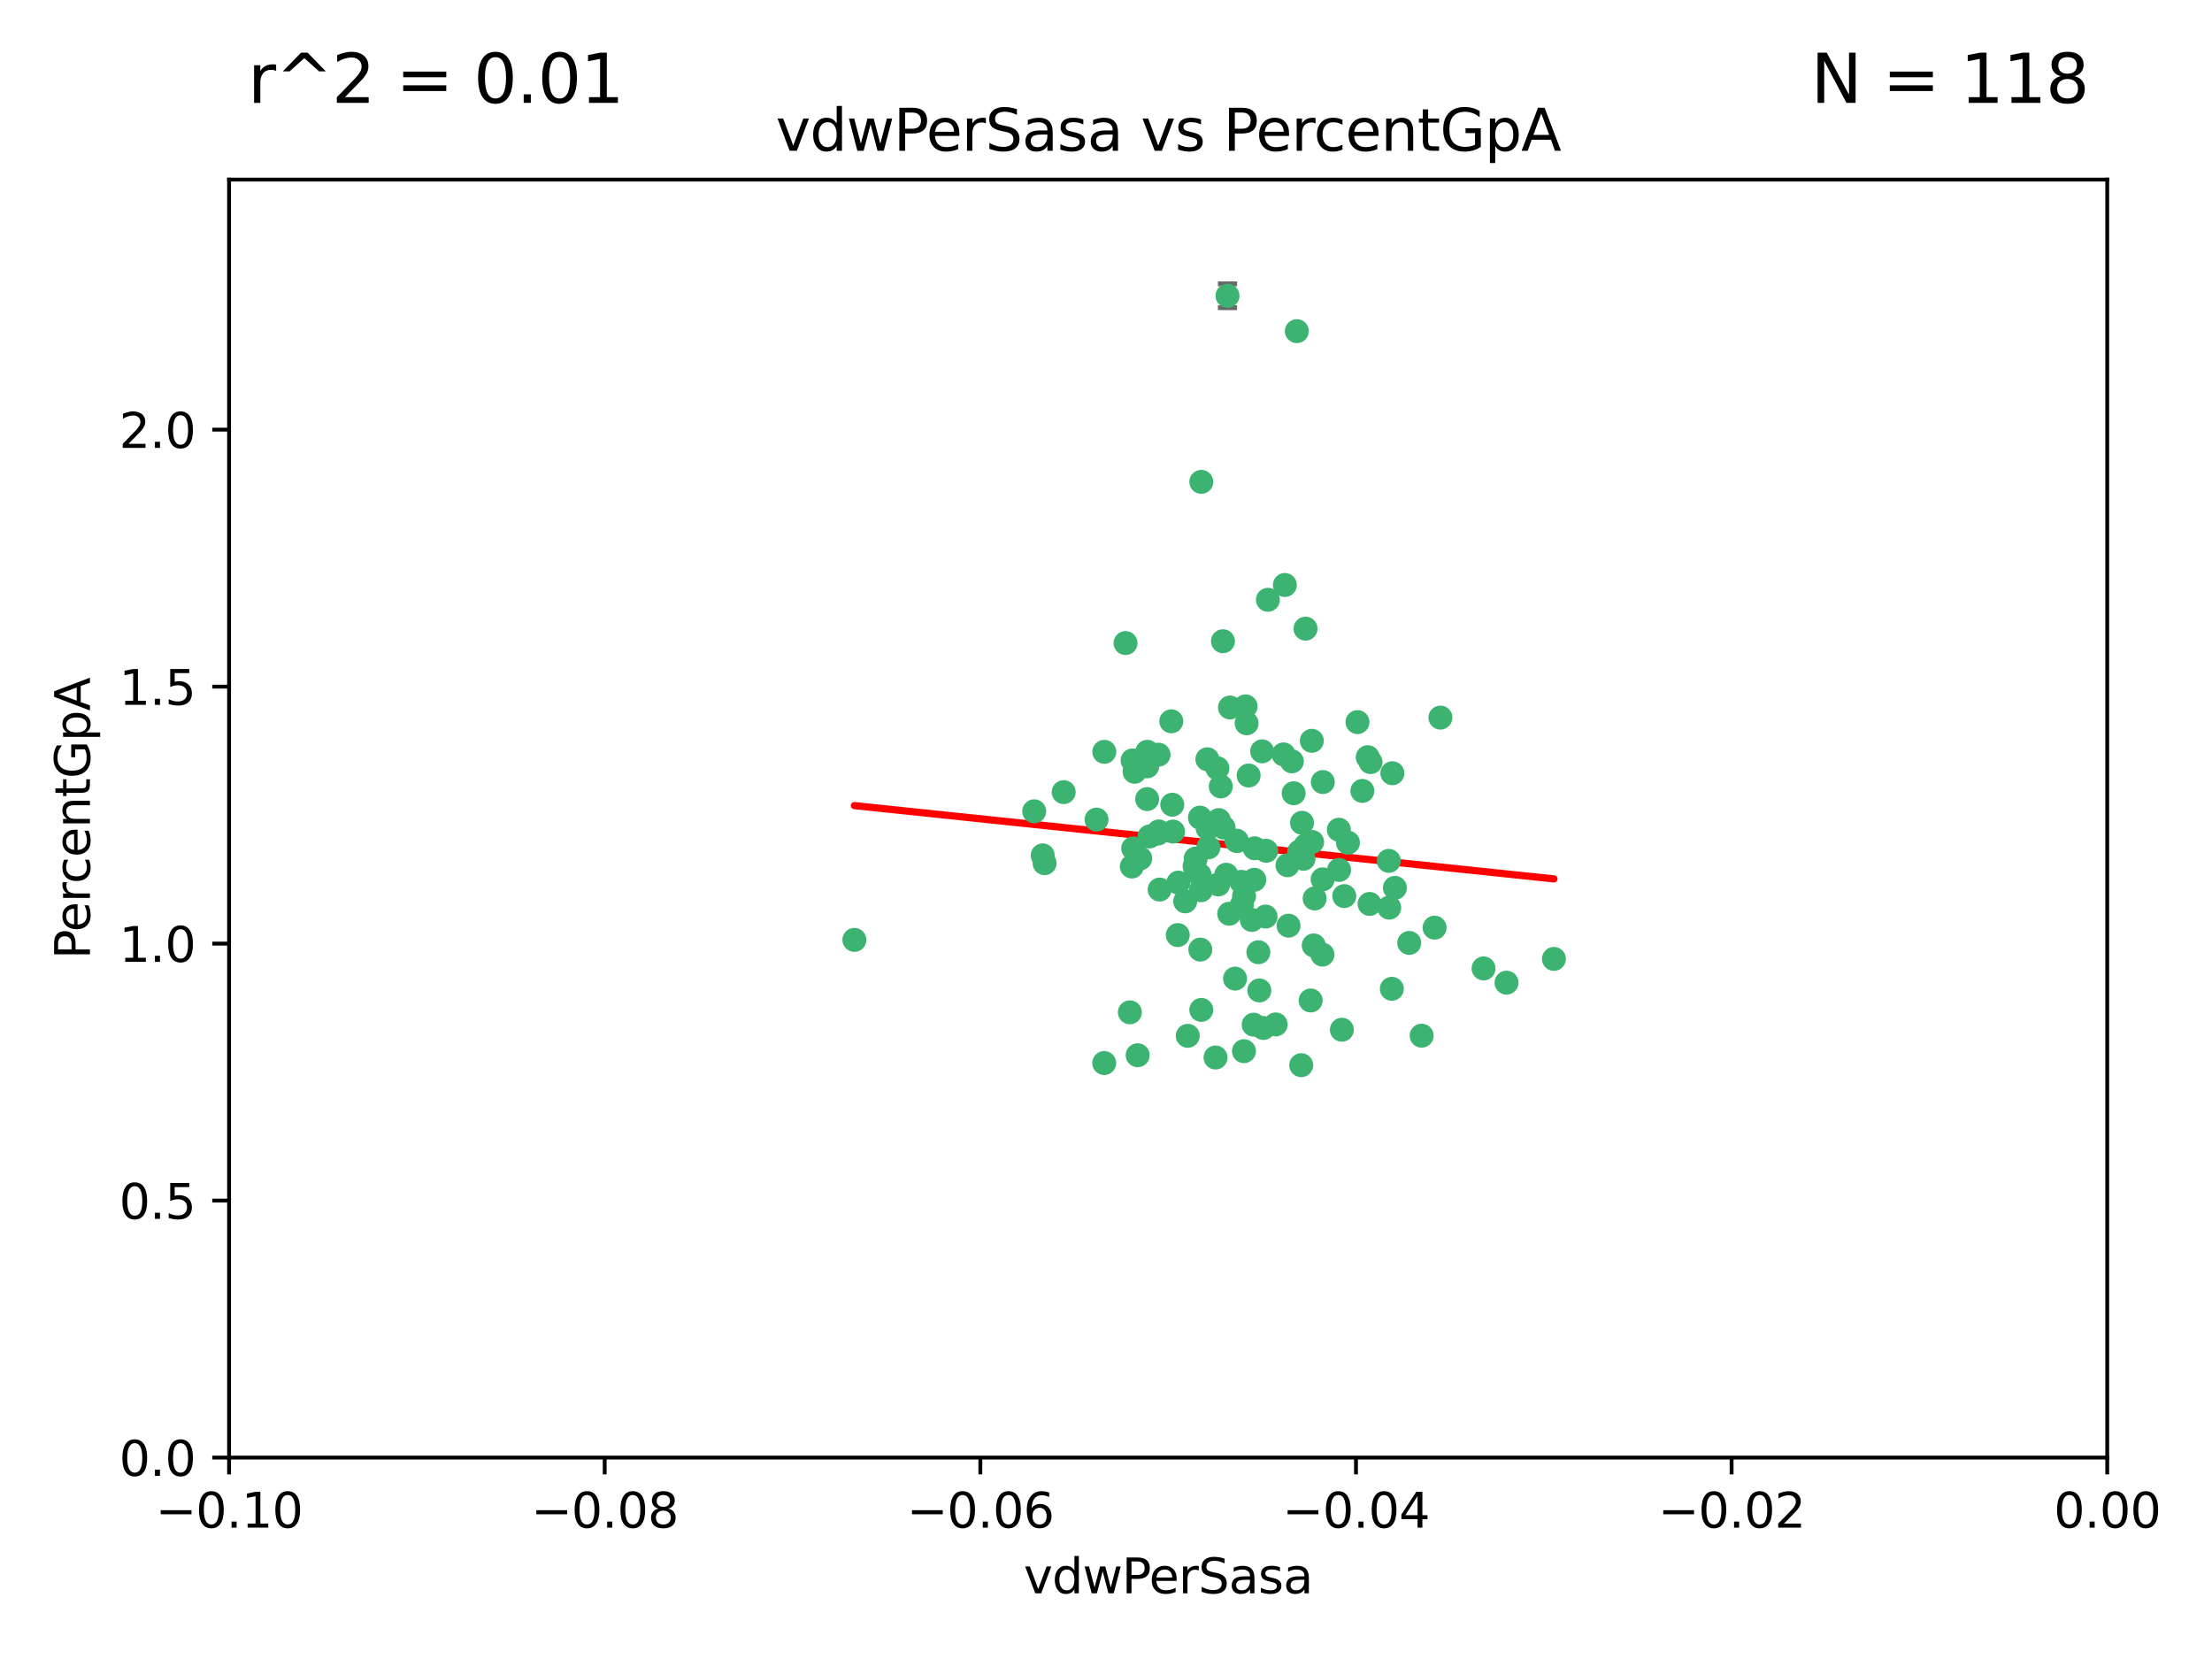 <?xml version="1.0" encoding="utf-8" standalone="no"?>
<!DOCTYPE svg PUBLIC "-//W3C//DTD SVG 1.1//EN"
  "http://www.w3.org/Graphics/SVG/1.1/DTD/svg11.dtd">
<svg xmlns:xlink="http://www.w3.org/1999/xlink" width="460.8pt" height="345.6pt" viewBox="0 0 460.8 345.6" xmlns="http://www.w3.org/2000/svg" version="1.1">
 <defs>
  <style type="text/css">*{stroke-linejoin: round; stroke-linecap: butt}</style>
 </defs>
 <g id="figure_1">
  <g id="patch_1">
   <path d="M 0 345.6 
L 460.8 345.6 
L 460.8 0 
L 0 0 
z
" style="fill: #ffffff"/>
  </g>
  <g id="axes_1">
   <g id="patch_2">
    <path d="M 47.72 303.64 
L 438.975 303.64 
L 438.975 37.411 
L 47.72 37.411 
z
" style="fill: #ffffff"/>
   </g>
   <g id="PathCollection_1">
    <defs>
     <path id="m4b7b66d948" d="M 0 1.118 
C 0.297 1.118 0.581 1 0.791 0.791 
C 1 0.581 1.118 0.297 1.118 0 
C 1.118 -0.297 1 -0.581 0.791 -0.791 
C 0.581 -1 0.297 -1.118 0 -1.118 
C -0.297 -1.118 -0.581 -1 -0.791 -0.791 
C -1 -0.581 -1.118 -0.297 -1.118 0 
C -1.118 0.297 -1 0.581 -0.791 0.791 
C -0.581 1 -0.297 1.118 0 1.118 
z
" style="stroke: #3cb371"/>
    </defs>
    <g clip-path="url(#p9561299cec)">
     <use xlink:href="#m4b7b66d948" x="238.972" y="166.468" style="fill: #3cb371; stroke: #3cb371"/>
     <use xlink:href="#m4b7b66d948" x="270.648" y="177.426" style="fill: #3cb371; stroke: #3cb371"/>
     <use xlink:href="#m4b7b66d948" x="228.427" y="170.737" style="fill: #3cb371; stroke: #3cb371"/>
     <use xlink:href="#m4b7b66d948" x="257.668" y="175.212" style="fill: #3cb371; stroke: #3cb371"/>
     <use xlink:href="#m4b7b66d948" x="260.116" y="161.552" style="fill: #3cb371; stroke: #3cb371"/>
     <use xlink:href="#m4b7b66d948" x="259.699" y="150.674" style="fill: #3cb371; stroke: #3cb371"/>
     <use xlink:href="#m4b7b66d948" x="259.481" y="147.155" style="fill: #3cb371; stroke: #3cb371"/>
     <use xlink:href="#m4b7b66d948" x="258.694" y="188.505" style="fill: #3cb371; stroke: #3cb371"/>
     <use xlink:href="#m4b7b66d948" x="251.521" y="158.171" style="fill: #3cb371; stroke: #3cb371"/>
     <use xlink:href="#m4b7b66d948" x="250.049" y="197.816" style="fill: #3cb371; stroke: #3cb371"/>
     <use xlink:href="#m4b7b66d948" x="262.923" y="156.518" style="fill: #3cb371; stroke: #3cb371"/>
     <use xlink:href="#m4b7b66d948" x="215.443" y="169.01" style="fill: #3cb371; stroke: #3cb371"/>
     <use xlink:href="#m4b7b66d948" x="254.761" y="133.577" style="fill: #3cb371; stroke: #3cb371"/>
     <use xlink:href="#m4b7b66d948" x="255.709" y="61.614" style="fill: #3cb371; stroke: #3cb371"/>
     <use xlink:href="#m4b7b66d948" x="256.225" y="147.386" style="fill: #3cb371; stroke: #3cb371"/>
     <use xlink:href="#m4b7b66d948" x="236.066" y="176.738" style="fill: #3cb371; stroke: #3cb371"/>
     <use xlink:href="#m4b7b66d948" x="253.788" y="184.247" style="fill: #3cb371; stroke: #3cb371"/>
     <use xlink:href="#m4b7b66d948" x="249.968" y="170.322" style="fill: #3cb371; stroke: #3cb371"/>
     <use xlink:href="#m4b7b66d948" x="230.048" y="156.616" style="fill: #3cb371; stroke: #3cb371"/>
     <use xlink:href="#m4b7b66d948" x="235.933" y="158.411" style="fill: #3cb371; stroke: #3cb371"/>
     <use xlink:href="#m4b7b66d948" x="221.583" y="165.013" style="fill: #3cb371; stroke: #3cb371"/>
     <use xlink:href="#m4b7b66d948" x="253.894" y="170.839" style="fill: #3cb371; stroke: #3cb371"/>
     <use xlink:href="#m4b7b66d948" x="263.641" y="190.938" style="fill: #3cb371; stroke: #3cb371"/>
     <use xlink:href="#m4b7b66d948" x="246.896" y="187.771" style="fill: #3cb371; stroke: #3cb371"/>
     <use xlink:href="#m4b7b66d948" x="241.578" y="185.314" style="fill: #3cb371; stroke: #3cb371"/>
     <use xlink:href="#m4b7b66d948" x="247.432" y="215.78" style="fill: #3cb371; stroke: #3cb371"/>
     <use xlink:href="#m4b7b66d948" x="253.613" y="160.047" style="fill: #3cb371; stroke: #3cb371"/>
     <use xlink:href="#m4b7b66d948" x="234.468" y="133.961" style="fill: #3cb371; stroke: #3cb371"/>
     <use xlink:href="#m4b7b66d948" x="275.566" y="162.915" style="fill: #3cb371; stroke: #3cb371"/>
     <use xlink:href="#m4b7b66d948" x="254.31" y="163.827" style="fill: #3cb371; stroke: #3cb371"/>
     <use xlink:href="#m4b7b66d948" x="249.919" y="182.29" style="fill: #3cb371; stroke: #3cb371"/>
     <use xlink:href="#m4b7b66d948" x="254.891" y="172.384" style="fill: #3cb371; stroke: #3cb371"/>
     <use xlink:href="#m4b7b66d948" x="280.802" y="175.541" style="fill: #3cb371; stroke: #3cb371"/>
     <use xlink:href="#m4b7b66d948" x="235.783" y="180.512" style="fill: #3cb371; stroke: #3cb371"/>
     <use xlink:href="#m4b7b66d948" x="236.36" y="160.773" style="fill: #3cb371; stroke: #3cb371"/>
     <use xlink:href="#m4b7b66d948" x="230.023" y="221.452" style="fill: #3cb371; stroke: #3cb371"/>
     <use xlink:href="#m4b7b66d948" x="245.35" y="194.794" style="fill: #3cb371; stroke: #3cb371"/>
     <use xlink:href="#m4b7b66d948" x="241.342" y="157.214" style="fill: #3cb371; stroke: #3cb371"/>
     <use xlink:href="#m4b7b66d948" x="250.25" y="210.381" style="fill: #3cb371; stroke: #3cb371"/>
     <use xlink:href="#m4b7b66d948" x="267.383" y="157.156" style="fill: #3cb371; stroke: #3cb371"/>
     <use xlink:href="#m4b7b66d948" x="238.985" y="159.642" style="fill: #3cb371; stroke: #3cb371"/>
     <use xlink:href="#m4b7b66d948" x="261.289" y="183.277" style="fill: #3cb371; stroke: #3cb371"/>
     <use xlink:href="#m4b7b66d948" x="263.183" y="214.153" style="fill: #3cb371; stroke: #3cb371"/>
     <use xlink:href="#m4b7b66d948" x="289.399" y="189.078" style="fill: #3cb371; stroke: #3cb371"/>
     <use xlink:href="#m4b7b66d948" x="275.534" y="183.18" style="fill: #3cb371; stroke: #3cb371"/>
     <use xlink:href="#m4b7b66d948" x="273.031" y="208.419" style="fill: #3cb371; stroke: #3cb371"/>
     <use xlink:href="#m4b7b66d948" x="248.855" y="180.458" style="fill: #3cb371; stroke: #3cb371"/>
     <use xlink:href="#m4b7b66d948" x="259.158" y="186.669" style="fill: #3cb371; stroke: #3cb371"/>
     <use xlink:href="#m4b7b66d948" x="238.999" y="156.612" style="fill: #3cb371; stroke: #3cb371"/>
     <use xlink:href="#m4b7b66d948" x="278.955" y="181.224" style="fill: #3cb371; stroke: #3cb371"/>
     <use xlink:href="#m4b7b66d948" x="249.078" y="178.857" style="fill: #3cb371; stroke: #3cb371"/>
     <use xlink:href="#m4b7b66d948" x="177.982" y="195.794" style="fill: #3cb371; stroke: #3cb371"/>
     <use xlink:href="#m4b7b66d948" x="257.285" y="203.863" style="fill: #3cb371; stroke: #3cb371"/>
     <use xlink:href="#m4b7b66d948" x="262.345" y="206.326" style="fill: #3cb371; stroke: #3cb371"/>
     <use xlink:href="#m4b7b66d948" x="237" y="219.824" style="fill: #3cb371; stroke: #3cb371"/>
     <use xlink:href="#m4b7b66d948" x="244.364" y="173.231" style="fill: #3cb371; stroke: #3cb371"/>
     <use xlink:href="#m4b7b66d948" x="244.207" y="167.635" style="fill: #3cb371; stroke: #3cb371"/>
     <use xlink:href="#m4b7b66d948" x="273.336" y="175.402" style="fill: #3cb371; stroke: #3cb371"/>
     <use xlink:href="#m4b7b66d948" x="262.147" y="198.364" style="fill: #3cb371; stroke: #3cb371"/>
     <use xlink:href="#m4b7b66d948" x="271.546" y="178.895" style="fill: #3cb371; stroke: #3cb371"/>
     <use xlink:href="#m4b7b66d948" x="241.206" y="173.659" style="fill: #3cb371; stroke: #3cb371"/>
     <use xlink:href="#m4b7b66d948" x="258.6" y="183.706" style="fill: #3cb371; stroke: #3cb371"/>
     <use xlink:href="#m4b7b66d948" x="237.528" y="178.823" style="fill: #3cb371; stroke: #3cb371"/>
     <use xlink:href="#m4b7b66d948" x="271.964" y="130.957" style="fill: #3cb371; stroke: #3cb371"/>
     <use xlink:href="#m4b7b66d948" x="260.775" y="191.645" style="fill: #3cb371; stroke: #3cb371"/>
     <use xlink:href="#m4b7b66d948" x="263.763" y="177.238" style="fill: #3cb371; stroke: #3cb371"/>
     <use xlink:href="#m4b7b66d948" x="280.036" y="186.674" style="fill: #3cb371; stroke: #3cb371"/>
     <use xlink:href="#m4b7b66d948" x="261.367" y="176.713" style="fill: #3cb371; stroke: #3cb371"/>
     <use xlink:href="#m4b7b66d948" x="239.466" y="174.251" style="fill: #3cb371; stroke: #3cb371"/>
     <use xlink:href="#m4b7b66d948" x="217.212" y="178.188" style="fill: #3cb371; stroke: #3cb371"/>
     <use xlink:href="#m4b7b66d948" x="245.478" y="183.865" style="fill: #3cb371; stroke: #3cb371"/>
     <use xlink:href="#m4b7b66d948" x="255.448" y="182.222" style="fill: #3cb371; stroke: #3cb371"/>
     <use xlink:href="#m4b7b66d948" x="268.207" y="180.245" style="fill: #3cb371; stroke: #3cb371"/>
     <use xlink:href="#m4b7b66d948" x="241.38" y="173.202" style="fill: #3cb371; stroke: #3cb371"/>
     <use xlink:href="#m4b7b66d948" x="289.309" y="179.334" style="fill: #3cb371; stroke: #3cb371"/>
     <use xlink:href="#m4b7b66d948" x="244.001" y="150.262" style="fill: #3cb371; stroke: #3cb371"/>
     <use xlink:href="#m4b7b66d948" x="251.575" y="172.541" style="fill: #3cb371; stroke: #3cb371"/>
     <use xlink:href="#m4b7b66d948" x="270.156" y="68.985" style="fill: #3cb371; stroke: #3cb371"/>
     <use xlink:href="#m4b7b66d948" x="217.604" y="179.815" style="fill: #3cb371; stroke: #3cb371"/>
     <use xlink:href="#m4b7b66d948" x="268.426" y="192.836" style="fill: #3cb371; stroke: #3cb371"/>
     <use xlink:href="#m4b7b66d948" x="250.183" y="185.452" style="fill: #3cb371; stroke: #3cb371"/>
     <use xlink:href="#m4b7b66d948" x="269.489" y="165.246" style="fill: #3cb371; stroke: #3cb371"/>
     <use xlink:href="#m4b7b66d948" x="261.165" y="213.461" style="fill: #3cb371; stroke: #3cb371"/>
     <use xlink:href="#m4b7b66d948" x="282.789" y="150.426" style="fill: #3cb371; stroke: #3cb371"/>
     <use xlink:href="#m4b7b66d948" x="257.61" y="175.129" style="fill: #3cb371; stroke: #3cb371"/>
     <use xlink:href="#m4b7b66d948" x="267.656" y="121.865" style="fill: #3cb371; stroke: #3cb371"/>
     <use xlink:href="#m4b7b66d948" x="269.119" y="158.596" style="fill: #3cb371; stroke: #3cb371"/>
     <use xlink:href="#m4b7b66d948" x="271.989" y="176.11" style="fill: #3cb371; stroke: #3cb371"/>
     <use xlink:href="#m4b7b66d948" x="275.49" y="198.86" style="fill: #3cb371; stroke: #3cb371"/>
     <use xlink:href="#m4b7b66d948" x="251.741" y="176.511" style="fill: #3cb371; stroke: #3cb371"/>
     <use xlink:href="#m4b7b66d948" x="283.804" y="164.766" style="fill: #3cb371; stroke: #3cb371"/>
     <use xlink:href="#m4b7b66d948" x="264.125" y="124.947" style="fill: #3cb371; stroke: #3cb371"/>
     <use xlink:href="#m4b7b66d948" x="273.275" y="154.321" style="fill: #3cb371; stroke: #3cb371"/>
     <use xlink:href="#m4b7b66d948" x="235.372" y="210.887" style="fill: #3cb371; stroke: #3cb371"/>
     <use xlink:href="#m4b7b66d948" x="271.232" y="171.401" style="fill: #3cb371; stroke: #3cb371"/>
     <use xlink:href="#m4b7b66d948" x="278.907" y="172.846" style="fill: #3cb371; stroke: #3cb371"/>
     <use xlink:href="#m4b7b66d948" x="253.221" y="220.299" style="fill: #3cb371; stroke: #3cb371"/>
     <use xlink:href="#m4b7b66d948" x="250.251" y="100.38" style="fill: #3cb371; stroke: #3cb371"/>
     <use xlink:href="#m4b7b66d948" x="273.864" y="187.17" style="fill: #3cb371; stroke: #3cb371"/>
     <use xlink:href="#m4b7b66d948" x="284.922" y="157.734" style="fill: #3cb371; stroke: #3cb371"/>
     <use xlink:href="#m4b7b66d948" x="279.534" y="214.513" style="fill: #3cb371; stroke: #3cb371"/>
     <use xlink:href="#m4b7b66d948" x="290.057" y="161.077" style="fill: #3cb371; stroke: #3cb371"/>
     <use xlink:href="#m4b7b66d948" x="256.066" y="190.347" style="fill: #3cb371; stroke: #3cb371"/>
     <use xlink:href="#m4b7b66d948" x="265.747" y="213.407" style="fill: #3cb371; stroke: #3cb371"/>
     <use xlink:href="#m4b7b66d948" x="289.943" y="205.985" style="fill: #3cb371; stroke: #3cb371"/>
     <use xlink:href="#m4b7b66d948" x="285.312" y="188.309" style="fill: #3cb371; stroke: #3cb371"/>
     <use xlink:href="#m4b7b66d948" x="271.069" y="221.897" style="fill: #3cb371; stroke: #3cb371"/>
     <use xlink:href="#m4b7b66d948" x="290.585" y="184.957" style="fill: #3cb371; stroke: #3cb371"/>
     <use xlink:href="#m4b7b66d948" x="285.509" y="158.76" style="fill: #3cb371; stroke: #3cb371"/>
     <use xlink:href="#m4b7b66d948" x="309.051" y="201.741" style="fill: #3cb371; stroke: #3cb371"/>
     <use xlink:href="#m4b7b66d948" x="273.674" y="196.951" style="fill: #3cb371; stroke: #3cb371"/>
     <use xlink:href="#m4b7b66d948" x="296.155" y="215.753" style="fill: #3cb371; stroke: #3cb371"/>
     <use xlink:href="#m4b7b66d948" x="293.569" y="196.429" style="fill: #3cb371; stroke: #3cb371"/>
     <use xlink:href="#m4b7b66d948" x="298.854" y="193.248" style="fill: #3cb371; stroke: #3cb371"/>
     <use xlink:href="#m4b7b66d948" x="323.709" y="199.759" style="fill: #3cb371; stroke: #3cb371"/>
     <use xlink:href="#m4b7b66d948" x="300.068" y="149.487" style="fill: #3cb371; stroke: #3cb371"/>
     <use xlink:href="#m4b7b66d948" x="259.141" y="218.978" style="fill: #3cb371; stroke: #3cb371"/>
     <use xlink:href="#m4b7b66d948" x="313.835" y="204.705" style="fill: #3cb371; stroke: #3cb371"/>
    </g>
   </g>
   <g id="matplotlib.axis_1">
    <g id="xtick_1">
     <g id="line2d_1">
      <defs>
       <path id="mf85cb8dbdf" d="M 0 0 
L 0 3.5 
" style="stroke: #000000; stroke-width: 0.8"/>
      </defs>
      <g>
       <use xlink:href="#mf85cb8dbdf" x="47.72" y="303.64" style="stroke: #000000; stroke-width: 0.8"/>
      </g>
     </g>
     <g id="text_1">
      <!-- −0.10 -->
      <g transform="translate(32.397 318.238)scale(0.1 -0.1)">
       <defs>
        <path id="DejaVuSans-2212" d="M 678 2272 
L 4684 2272 
L 4684 1741 
L 678 1741 
L 678 2272 
z
" transform="scale(0.016)"/>
        <path id="DejaVuSans-30" d="M 2034 4250 
Q 1547 4250 1301 3770 
Q 1056 3291 1056 2328 
Q 1056 1369 1301 889 
Q 1547 409 2034 409 
Q 2525 409 2770 889 
Q 3016 1369 3016 2328 
Q 3016 3291 2770 3770 
Q 2525 4250 2034 4250 
z
M 2034 4750 
Q 2819 4750 3233 4129 
Q 3647 3509 3647 2328 
Q 3647 1150 3233 529 
Q 2819 -91 2034 -91 
Q 1250 -91 836 529 
Q 422 1150 422 2328 
Q 422 3509 836 4129 
Q 1250 4750 2034 4750 
z
" transform="scale(0.016)"/>
        <path id="DejaVuSans-2e" d="M 684 794 
L 1344 794 
L 1344 0 
L 684 0 
L 684 794 
z
" transform="scale(0.016)"/>
        <path id="DejaVuSans-31" d="M 794 531 
L 1825 531 
L 1825 4091 
L 703 3866 
L 703 4441 
L 1819 4666 
L 2450 4666 
L 2450 531 
L 3481 531 
L 3481 0 
L 794 0 
L 794 531 
z
" transform="scale(0.016)"/>
       </defs>
       <use xlink:href="#DejaVuSans-2212"/>
       <use xlink:href="#DejaVuSans-30" x="83.789"/>
       <use xlink:href="#DejaVuSans-2e" x="147.412"/>
       <use xlink:href="#DejaVuSans-31" x="179.199"/>
       <use xlink:href="#DejaVuSans-30" x="242.822"/>
      </g>
     </g>
    </g>
    <g id="xtick_2">
     <g id="line2d_2">
      <g>
       <use xlink:href="#mf85cb8dbdf" x="125.971" y="303.64" style="stroke: #000000; stroke-width: 0.8"/>
      </g>
     </g>
     <g id="text_2">
      <!-- −0.08 -->
      <g transform="translate(110.648 318.238)scale(0.1 -0.1)">
       <defs>
        <path id="DejaVuSans-38" d="M 2034 2216 
Q 1584 2216 1326 1975 
Q 1069 1734 1069 1313 
Q 1069 891 1326 650 
Q 1584 409 2034 409 
Q 2484 409 2743 651 
Q 3003 894 3003 1313 
Q 3003 1734 2745 1975 
Q 2488 2216 2034 2216 
z
M 1403 2484 
Q 997 2584 770 2862 
Q 544 3141 544 3541 
Q 544 4100 942 4425 
Q 1341 4750 2034 4750 
Q 2731 4750 3128 4425 
Q 3525 4100 3525 3541 
Q 3525 3141 3298 2862 
Q 3072 2584 2669 2484 
Q 3125 2378 3379 2068 
Q 3634 1759 3634 1313 
Q 3634 634 3220 271 
Q 2806 -91 2034 -91 
Q 1263 -91 848 271 
Q 434 634 434 1313 
Q 434 1759 690 2068 
Q 947 2378 1403 2484 
z
M 1172 3481 
Q 1172 3119 1398 2916 
Q 1625 2713 2034 2713 
Q 2441 2713 2670 2916 
Q 2900 3119 2900 3481 
Q 2900 3844 2670 4047 
Q 2441 4250 2034 4250 
Q 1625 4250 1398 4047 
Q 1172 3844 1172 3481 
z
" transform="scale(0.016)"/>
       </defs>
       <use xlink:href="#DejaVuSans-2212"/>
       <use xlink:href="#DejaVuSans-30" x="83.789"/>
       <use xlink:href="#DejaVuSans-2e" x="147.412"/>
       <use xlink:href="#DejaVuSans-30" x="179.199"/>
       <use xlink:href="#DejaVuSans-38" x="242.822"/>
      </g>
     </g>
    </g>
    <g id="xtick_3">
     <g id="line2d_3">
      <g>
       <use xlink:href="#mf85cb8dbdf" x="204.222" y="303.64" style="stroke: #000000; stroke-width: 0.8"/>
      </g>
     </g>
     <g id="text_3">
      <!-- −0.06 -->
      <g transform="translate(188.899 318.238)scale(0.1 -0.1)">
       <defs>
        <path id="DejaVuSans-36" d="M 2113 2584 
Q 1688 2584 1439 2293 
Q 1191 2003 1191 1497 
Q 1191 994 1439 701 
Q 1688 409 2113 409 
Q 2538 409 2786 701 
Q 3034 994 3034 1497 
Q 3034 2003 2786 2293 
Q 2538 2584 2113 2584 
z
M 3366 4563 
L 3366 3988 
Q 3128 4100 2886 4159 
Q 2644 4219 2406 4219 
Q 1781 4219 1451 3797 
Q 1122 3375 1075 2522 
Q 1259 2794 1537 2939 
Q 1816 3084 2150 3084 
Q 2853 3084 3261 2657 
Q 3669 2231 3669 1497 
Q 3669 778 3244 343 
Q 2819 -91 2113 -91 
Q 1303 -91 875 529 
Q 447 1150 447 2328 
Q 447 3434 972 4092 
Q 1497 4750 2381 4750 
Q 2619 4750 2861 4703 
Q 3103 4656 3366 4563 
z
" transform="scale(0.016)"/>
       </defs>
       <use xlink:href="#DejaVuSans-2212"/>
       <use xlink:href="#DejaVuSans-30" x="83.789"/>
       <use xlink:href="#DejaVuSans-2e" x="147.412"/>
       <use xlink:href="#DejaVuSans-30" x="179.199"/>
       <use xlink:href="#DejaVuSans-36" x="242.822"/>
      </g>
     </g>
    </g>
    <g id="xtick_4">
     <g id="line2d_4">
      <g>
       <use xlink:href="#mf85cb8dbdf" x="282.473" y="303.64" style="stroke: #000000; stroke-width: 0.8"/>
      </g>
     </g>
     <g id="text_4">
      <!-- −0.04 -->
      <g transform="translate(267.15 318.238)scale(0.1 -0.1)">
       <defs>
        <path id="DejaVuSans-34" d="M 2419 4116 
L 825 1625 
L 2419 1625 
L 2419 4116 
z
M 2253 4666 
L 3047 4666 
L 3047 1625 
L 3713 1625 
L 3713 1100 
L 3047 1100 
L 3047 0 
L 2419 0 
L 2419 1100 
L 313 1100 
L 313 1709 
L 2253 4666 
z
" transform="scale(0.016)"/>
       </defs>
       <use xlink:href="#DejaVuSans-2212"/>
       <use xlink:href="#DejaVuSans-30" x="83.789"/>
       <use xlink:href="#DejaVuSans-2e" x="147.412"/>
       <use xlink:href="#DejaVuSans-30" x="179.199"/>
       <use xlink:href="#DejaVuSans-34" x="242.822"/>
      </g>
     </g>
    </g>
    <g id="xtick_5">
     <g id="line2d_5">
      <g>
       <use xlink:href="#mf85cb8dbdf" x="360.724" y="303.64" style="stroke: #000000; stroke-width: 0.8"/>
      </g>
     </g>
     <g id="text_5">
      <!-- −0.02 -->
      <g transform="translate(345.401 318.238)scale(0.1 -0.1)">
       <defs>
        <path id="DejaVuSans-32" d="M 1228 531 
L 3431 531 
L 3431 0 
L 469 0 
L 469 531 
Q 828 903 1448 1529 
Q 2069 2156 2228 2338 
Q 2531 2678 2651 2914 
Q 2772 3150 2772 3378 
Q 2772 3750 2511 3984 
Q 2250 4219 1831 4219 
Q 1534 4219 1204 4116 
Q 875 4013 500 3803 
L 500 4441 
Q 881 4594 1212 4672 
Q 1544 4750 1819 4750 
Q 2544 4750 2975 4387 
Q 3406 4025 3406 3419 
Q 3406 3131 3298 2873 
Q 3191 2616 2906 2266 
Q 2828 2175 2409 1742 
Q 1991 1309 1228 531 
z
" transform="scale(0.016)"/>
       </defs>
       <use xlink:href="#DejaVuSans-2212"/>
       <use xlink:href="#DejaVuSans-30" x="83.789"/>
       <use xlink:href="#DejaVuSans-2e" x="147.412"/>
       <use xlink:href="#DejaVuSans-30" x="179.199"/>
       <use xlink:href="#DejaVuSans-32" x="242.822"/>
      </g>
     </g>
    </g>
    <g id="xtick_6">
     <g id="line2d_6">
      <g>
       <use xlink:href="#mf85cb8dbdf" x="438.975" y="303.64" style="stroke: #000000; stroke-width: 0.8"/>
      </g>
     </g>
     <g id="text_6">
      <!-- 0.00 -->
      <g transform="translate(427.842 318.238)scale(0.1 -0.1)">
       <use xlink:href="#DejaVuSans-30"/>
       <use xlink:href="#DejaVuSans-2e" x="63.623"/>
       <use xlink:href="#DejaVuSans-30" x="95.41"/>
       <use xlink:href="#DejaVuSans-30" x="159.033"/>
      </g>
     </g>
    </g>
    <g id="text_7">
     <!-- vdwPerSasa -->
     <g transform="translate(213.252 331.917)scale(0.1 -0.1)">
      <defs>
       <path id="DejaVuSans-76" d="M 191 3500 
L 800 3500 
L 1894 563 
L 2988 3500 
L 3597 3500 
L 2284 0 
L 1503 0 
L 191 3500 
z
" transform="scale(0.016)"/>
       <path id="DejaVuSans-64" d="M 2906 2969 
L 2906 4863 
L 3481 4863 
L 3481 0 
L 2906 0 
L 2906 525 
Q 2725 213 2448 61 
Q 2172 -91 1784 -91 
Q 1150 -91 751 415 
Q 353 922 353 1747 
Q 353 2572 751 3078 
Q 1150 3584 1784 3584 
Q 2172 3584 2448 3432 
Q 2725 3281 2906 2969 
z
M 947 1747 
Q 947 1113 1208 752 
Q 1469 391 1925 391 
Q 2381 391 2643 752 
Q 2906 1113 2906 1747 
Q 2906 2381 2643 2742 
Q 2381 3103 1925 3103 
Q 1469 3103 1208 2742 
Q 947 2381 947 1747 
z
" transform="scale(0.016)"/>
       <path id="DejaVuSans-77" d="M 269 3500 
L 844 3500 
L 1563 769 
L 2278 3500 
L 2956 3500 
L 3675 769 
L 4391 3500 
L 4966 3500 
L 4050 0 
L 3372 0 
L 2619 2869 
L 1863 0 
L 1184 0 
L 269 3500 
z
" transform="scale(0.016)"/>
       <path id="DejaVuSans-50" d="M 1259 4147 
L 1259 2394 
L 2053 2394 
Q 2494 2394 2734 2622 
Q 2975 2850 2975 3272 
Q 2975 3691 2734 3919 
Q 2494 4147 2053 4147 
L 1259 4147 
z
M 628 4666 
L 2053 4666 
Q 2838 4666 3239 4311 
Q 3641 3956 3641 3272 
Q 3641 2581 3239 2228 
Q 2838 1875 2053 1875 
L 1259 1875 
L 1259 0 
L 628 0 
L 628 4666 
z
" transform="scale(0.016)"/>
       <path id="DejaVuSans-65" d="M 3597 1894 
L 3597 1613 
L 953 1613 
Q 991 1019 1311 708 
Q 1631 397 2203 397 
Q 2534 397 2845 478 
Q 3156 559 3463 722 
L 3463 178 
Q 3153 47 2828 -22 
Q 2503 -91 2169 -91 
Q 1331 -91 842 396 
Q 353 884 353 1716 
Q 353 2575 817 3079 
Q 1281 3584 2069 3584 
Q 2775 3584 3186 3129 
Q 3597 2675 3597 1894 
z
M 3022 2063 
Q 3016 2534 2758 2815 
Q 2500 3097 2075 3097 
Q 1594 3097 1305 2825 
Q 1016 2553 972 2059 
L 3022 2063 
z
" transform="scale(0.016)"/>
       <path id="DejaVuSans-72" d="M 2631 2963 
Q 2534 3019 2420 3045 
Q 2306 3072 2169 3072 
Q 1681 3072 1420 2755 
Q 1159 2438 1159 1844 
L 1159 0 
L 581 0 
L 581 3500 
L 1159 3500 
L 1159 2956 
Q 1341 3275 1631 3429 
Q 1922 3584 2338 3584 
Q 2397 3584 2469 3576 
Q 2541 3569 2628 3553 
L 2631 2963 
z
" transform="scale(0.016)"/>
       <path id="DejaVuSans-53" d="M 3425 4513 
L 3425 3897 
Q 3066 4069 2747 4153 
Q 2428 4238 2131 4238 
Q 1616 4238 1336 4038 
Q 1056 3838 1056 3469 
Q 1056 3159 1242 3001 
Q 1428 2844 1947 2747 
L 2328 2669 
Q 3034 2534 3370 2195 
Q 3706 1856 3706 1288 
Q 3706 609 3251 259 
Q 2797 -91 1919 -91 
Q 1588 -91 1214 -16 
Q 841 59 441 206 
L 441 856 
Q 825 641 1194 531 
Q 1563 422 1919 422 
Q 2459 422 2753 634 
Q 3047 847 3047 1241 
Q 3047 1584 2836 1778 
Q 2625 1972 2144 2069 
L 1759 2144 
Q 1053 2284 737 2584 
Q 422 2884 422 3419 
Q 422 4038 858 4394 
Q 1294 4750 2059 4750 
Q 2388 4750 2728 4690 
Q 3069 4631 3425 4513 
z
" transform="scale(0.016)"/>
       <path id="DejaVuSans-61" d="M 2194 1759 
Q 1497 1759 1228 1600 
Q 959 1441 959 1056 
Q 959 750 1161 570 
Q 1363 391 1709 391 
Q 2188 391 2477 730 
Q 2766 1069 2766 1631 
L 2766 1759 
L 2194 1759 
z
M 3341 1997 
L 3341 0 
L 2766 0 
L 2766 531 
Q 2569 213 2275 61 
Q 1981 -91 1556 -91 
Q 1019 -91 701 211 
Q 384 513 384 1019 
Q 384 1609 779 1909 
Q 1175 2209 1959 2209 
L 2766 2209 
L 2766 2266 
Q 2766 2663 2505 2880 
Q 2244 3097 1772 3097 
Q 1472 3097 1187 3025 
Q 903 2953 641 2809 
L 641 3341 
Q 956 3463 1253 3523 
Q 1550 3584 1831 3584 
Q 2591 3584 2966 3190 
Q 3341 2797 3341 1997 
z
" transform="scale(0.016)"/>
       <path id="DejaVuSans-73" d="M 2834 3397 
L 2834 2853 
Q 2591 2978 2328 3040 
Q 2066 3103 1784 3103 
Q 1356 3103 1142 2972 
Q 928 2841 928 2578 
Q 928 2378 1081 2264 
Q 1234 2150 1697 2047 
L 1894 2003 
Q 2506 1872 2764 1633 
Q 3022 1394 3022 966 
Q 3022 478 2636 193 
Q 2250 -91 1575 -91 
Q 1294 -91 989 -36 
Q 684 19 347 128 
L 347 722 
Q 666 556 975 473 
Q 1284 391 1588 391 
Q 1994 391 2212 530 
Q 2431 669 2431 922 
Q 2431 1156 2273 1281 
Q 2116 1406 1581 1522 
L 1381 1569 
Q 847 1681 609 1914 
Q 372 2147 372 2553 
Q 372 3047 722 3315 
Q 1072 3584 1716 3584 
Q 2034 3584 2315 3537 
Q 2597 3491 2834 3397 
z
" transform="scale(0.016)"/>
      </defs>
      <use xlink:href="#DejaVuSans-76"/>
      <use xlink:href="#DejaVuSans-64" x="59.18"/>
      <use xlink:href="#DejaVuSans-77" x="122.656"/>
      <use xlink:href="#DejaVuSans-50" x="204.443"/>
      <use xlink:href="#DejaVuSans-65" x="261.121"/>
      <use xlink:href="#DejaVuSans-72" x="322.645"/>
      <use xlink:href="#DejaVuSans-53" x="363.758"/>
      <use xlink:href="#DejaVuSans-61" x="427.234"/>
      <use xlink:href="#DejaVuSans-73" x="488.514"/>
      <use xlink:href="#DejaVuSans-61" x="540.613"/>
     </g>
    </g>
   </g>
   <g id="matplotlib.axis_2">
    <g id="ytick_1">
     <g id="line2d_7">
      <defs>
       <path id="md88d0028ba" d="M 0 0 
L -3.5 0 
" style="stroke: #000000; stroke-width: 0.8"/>
      </defs>
      <g>
       <use xlink:href="#md88d0028ba" x="47.72" y="303.64" style="stroke: #000000; stroke-width: 0.8"/>
      </g>
     </g>
     <g id="text_8">
      <!-- 0.0 -->
      <g transform="translate(24.817 307.439)scale(0.1 -0.1)">
       <use xlink:href="#DejaVuSans-30"/>
       <use xlink:href="#DejaVuSans-2e" x="63.623"/>
       <use xlink:href="#DejaVuSans-30" x="95.41"/>
      </g>
     </g>
    </g>
    <g id="ytick_2">
     <g id="line2d_8">
      <g>
       <use xlink:href="#md88d0028ba" x="47.72" y="250.105" style="stroke: #000000; stroke-width: 0.8"/>
      </g>
     </g>
     <g id="text_9">
      <!-- 0.5 -->
      <g transform="translate(24.817 253.905)scale(0.1 -0.1)">
       <defs>
        <path id="DejaVuSans-35" d="M 691 4666 
L 3169 4666 
L 3169 4134 
L 1269 4134 
L 1269 2991 
Q 1406 3038 1543 3061 
Q 1681 3084 1819 3084 
Q 2600 3084 3056 2656 
Q 3513 2228 3513 1497 
Q 3513 744 3044 326 
Q 2575 -91 1722 -91 
Q 1428 -91 1123 -41 
Q 819 9 494 109 
L 494 744 
Q 775 591 1075 516 
Q 1375 441 1709 441 
Q 2250 441 2565 725 
Q 2881 1009 2881 1497 
Q 2881 1984 2565 2268 
Q 2250 2553 1709 2553 
Q 1456 2553 1204 2497 
Q 953 2441 691 2322 
L 691 4666 
z
" transform="scale(0.016)"/>
       </defs>
       <use xlink:href="#DejaVuSans-30"/>
       <use xlink:href="#DejaVuSans-2e" x="63.623"/>
       <use xlink:href="#DejaVuSans-35" x="95.41"/>
      </g>
     </g>
    </g>
    <g id="ytick_3">
     <g id="line2d_9">
      <g>
       <use xlink:href="#md88d0028ba" x="47.72" y="196.571" style="stroke: #000000; stroke-width: 0.8"/>
      </g>
     </g>
     <g id="text_10">
      <!-- 1.0 -->
      <g transform="translate(24.817 200.37)scale(0.1 -0.1)">
       <use xlink:href="#DejaVuSans-31"/>
       <use xlink:href="#DejaVuSans-2e" x="63.623"/>
       <use xlink:href="#DejaVuSans-30" x="95.41"/>
      </g>
     </g>
    </g>
    <g id="ytick_4">
     <g id="line2d_10">
      <g>
       <use xlink:href="#md88d0028ba" x="47.72" y="143.036" style="stroke: #000000; stroke-width: 0.8"/>
      </g>
     </g>
     <g id="text_11">
      <!-- 1.5 -->
      <g transform="translate(24.817 146.835)scale(0.1 -0.1)">
       <use xlink:href="#DejaVuSans-31"/>
       <use xlink:href="#DejaVuSans-2e" x="63.623"/>
       <use xlink:href="#DejaVuSans-35" x="95.41"/>
      </g>
     </g>
    </g>
    <g id="ytick_5">
     <g id="line2d_11">
      <g>
       <use xlink:href="#md88d0028ba" x="47.72" y="89.501" style="stroke: #000000; stroke-width: 0.8"/>
      </g>
     </g>
     <g id="text_12">
      <!-- 2.0 -->
      <g transform="translate(24.817 93.301)scale(0.1 -0.1)">
       <use xlink:href="#DejaVuSans-32"/>
       <use xlink:href="#DejaVuSans-2e" x="63.623"/>
       <use xlink:href="#DejaVuSans-30" x="95.41"/>
      </g>
     </g>
    </g>
    <g id="text_13">
     <!-- PercentGpA -->
     <g transform="translate(18.737 199.802)rotate(-90)scale(0.1 -0.1)">
      <defs>
       <path id="DejaVuSans-63" d="M 3122 3366 
L 3122 2828 
Q 2878 2963 2633 3030 
Q 2388 3097 2138 3097 
Q 1578 3097 1268 2742 
Q 959 2388 959 1747 
Q 959 1106 1268 751 
Q 1578 397 2138 397 
Q 2388 397 2633 464 
Q 2878 531 3122 666 
L 3122 134 
Q 2881 22 2623 -34 
Q 2366 -91 2075 -91 
Q 1284 -91 818 406 
Q 353 903 353 1747 
Q 353 2603 823 3093 
Q 1294 3584 2113 3584 
Q 2378 3584 2631 3529 
Q 2884 3475 3122 3366 
z
" transform="scale(0.016)"/>
       <path id="DejaVuSans-6e" d="M 3513 2113 
L 3513 0 
L 2938 0 
L 2938 2094 
Q 2938 2591 2744 2837 
Q 2550 3084 2163 3084 
Q 1697 3084 1428 2787 
Q 1159 2491 1159 1978 
L 1159 0 
L 581 0 
L 581 3500 
L 1159 3500 
L 1159 2956 
Q 1366 3272 1645 3428 
Q 1925 3584 2291 3584 
Q 2894 3584 3203 3211 
Q 3513 2838 3513 2113 
z
" transform="scale(0.016)"/>
       <path id="DejaVuSans-74" d="M 1172 4494 
L 1172 3500 
L 2356 3500 
L 2356 3053 
L 1172 3053 
L 1172 1153 
Q 1172 725 1289 603 
Q 1406 481 1766 481 
L 2356 481 
L 2356 0 
L 1766 0 
Q 1100 0 847 248 
Q 594 497 594 1153 
L 594 3053 
L 172 3053 
L 172 3500 
L 594 3500 
L 594 4494 
L 1172 4494 
z
" transform="scale(0.016)"/>
       <path id="DejaVuSans-47" d="M 3809 666 
L 3809 1919 
L 2778 1919 
L 2778 2438 
L 4434 2438 
L 4434 434 
Q 4069 175 3628 42 
Q 3188 -91 2688 -91 
Q 1594 -91 976 548 
Q 359 1188 359 2328 
Q 359 3472 976 4111 
Q 1594 4750 2688 4750 
Q 3144 4750 3555 4637 
Q 3966 4525 4313 4306 
L 4313 3634 
Q 3963 3931 3569 4081 
Q 3175 4231 2741 4231 
Q 1884 4231 1454 3753 
Q 1025 3275 1025 2328 
Q 1025 1384 1454 906 
Q 1884 428 2741 428 
Q 3075 428 3337 486 
Q 3600 544 3809 666 
z
" transform="scale(0.016)"/>
       <path id="DejaVuSans-70" d="M 1159 525 
L 1159 -1331 
L 581 -1331 
L 581 3500 
L 1159 3500 
L 1159 2969 
Q 1341 3281 1617 3432 
Q 1894 3584 2278 3584 
Q 2916 3584 3314 3078 
Q 3713 2572 3713 1747 
Q 3713 922 3314 415 
Q 2916 -91 2278 -91 
Q 1894 -91 1617 61 
Q 1341 213 1159 525 
z
M 3116 1747 
Q 3116 2381 2855 2742 
Q 2594 3103 2138 3103 
Q 1681 3103 1420 2742 
Q 1159 2381 1159 1747 
Q 1159 1113 1420 752 
Q 1681 391 2138 391 
Q 2594 391 2855 752 
Q 3116 1113 3116 1747 
z
" transform="scale(0.016)"/>
       <path id="DejaVuSans-41" d="M 2188 4044 
L 1331 1722 
L 3047 1722 
L 2188 4044 
z
M 1831 4666 
L 2547 4666 
L 4325 0 
L 3669 0 
L 3244 1197 
L 1141 1197 
L 716 0 
L 50 0 
L 1831 4666 
z
" transform="scale(0.016)"/>
      </defs>
      <use xlink:href="#DejaVuSans-50"/>
      <use xlink:href="#DejaVuSans-65" x="56.678"/>
      <use xlink:href="#DejaVuSans-72" x="118.201"/>
      <use xlink:href="#DejaVuSans-63" x="157.064"/>
      <use xlink:href="#DejaVuSans-65" x="212.045"/>
      <use xlink:href="#DejaVuSans-6e" x="273.568"/>
      <use xlink:href="#DejaVuSans-74" x="336.947"/>
      <use xlink:href="#DejaVuSans-47" x="376.156"/>
      <use xlink:href="#DejaVuSans-70" x="453.646"/>
      <use xlink:href="#DejaVuSans-41" x="517.123"/>
     </g>
    </g>
   </g>
   <g id="LineCollection_1">
    <path d="M 238.972 166.567 
L 238.972 166.369 
" clip-path="url(#p9561299cec)" style="fill: none; stroke: #696969"/>
    <path d="M 270.648 177.476 
L 270.648 177.376 
" clip-path="url(#p9561299cec)" style="fill: none; stroke: #696969"/>
    <path d="M 228.427 170.789 
L 228.427 170.686 
" clip-path="url(#p9561299cec)" style="fill: none; stroke: #696969"/>
    <path d="M 257.668 175.258 
L 257.668 175.167 
" clip-path="url(#p9561299cec)" style="fill: none; stroke: #696969"/>
    <path d="M 260.116 161.677 
L 260.116 161.426 
" clip-path="url(#p9561299cec)" style="fill: none; stroke: #696969"/>
    <path d="M 259.699 151.018 
L 259.699 150.331 
" clip-path="url(#p9561299cec)" style="fill: none; stroke: #696969"/>
    <path d="M 259.481 147.254 
L 259.481 147.057 
" clip-path="url(#p9561299cec)" style="fill: none; stroke: #696969"/>
    <path d="M 258.694 188.662 
L 258.694 188.348 
" clip-path="url(#p9561299cec)" style="fill: none; stroke: #696969"/>
    <path d="M 251.521 158.225 
L 251.521 158.118 
" clip-path="url(#p9561299cec)" style="fill: none; stroke: #696969"/>
    <path d="M 250.049 197.834 
L 250.049 197.797 
" clip-path="url(#p9561299cec)" style="fill: none; stroke: #696969"/>
    <path d="M 262.923 156.58 
L 262.923 156.457 
" clip-path="url(#p9561299cec)" style="fill: none; stroke: #696969"/>
    <path d="M 215.443 169.203 
L 215.443 168.817 
" clip-path="url(#p9561299cec)" style="fill: none; stroke: #696969"/>
    <path d="M 254.761 133.684 
L 254.761 133.47 
" clip-path="url(#p9561299cec)" style="fill: none; stroke: #696969"/>
    <path d="M 255.709 64.1 
L 255.709 59.128 
" clip-path="url(#p9561299cec)" style="fill: none; stroke: #696969"/>
    <path d="M 256.225 147.639 
L 256.225 147.133 
" clip-path="url(#p9561299cec)" style="fill: none; stroke: #696969"/>
    <path d="M 236.066 177.161 
L 236.066 176.315 
" clip-path="url(#p9561299cec)" style="fill: none; stroke: #696969"/>
    <path d="M 253.788 184.315 
L 253.788 184.179 
" clip-path="url(#p9561299cec)" style="fill: none; stroke: #696969"/>
    <path d="M 249.968 170.497 
L 249.968 170.148 
" clip-path="url(#p9561299cec)" style="fill: none; stroke: #696969"/>
    <path d="M 230.048 156.793 
L 230.048 156.439 
" clip-path="url(#p9561299cec)" style="fill: none; stroke: #696969"/>
    <path d="M 235.933 158.729 
L 235.933 158.094 
" clip-path="url(#p9561299cec)" style="fill: none; stroke: #696969"/>
    <path d="M 221.583 165.183 
L 221.583 164.843 
" clip-path="url(#p9561299cec)" style="fill: none; stroke: #696969"/>
    <path d="M 253.894 170.987 
L 253.894 170.691 
" clip-path="url(#p9561299cec)" style="fill: none; stroke: #696969"/>
    <path d="M 263.641 191.16 
L 263.641 190.715 
" clip-path="url(#p9561299cec)" style="fill: none; stroke: #696969"/>
    <path d="M 246.896 188.498 
L 246.896 187.045 
" clip-path="url(#p9561299cec)" style="fill: none; stroke: #696969"/>
    <path d="M 241.578 185.378 
L 241.578 185.251 
" clip-path="url(#p9561299cec)" style="fill: none; stroke: #696969"/>
    <path d="M 247.432 216.077 
L 247.432 215.482 
" clip-path="url(#p9561299cec)" style="fill: none; stroke: #696969"/>
    <path d="M 253.613 160.208 
L 253.613 159.886 
" clip-path="url(#p9561299cec)" style="fill: none; stroke: #696969"/>
    <path d="M 234.468 134.628 
L 234.468 133.293 
" clip-path="url(#p9561299cec)" style="fill: none; stroke: #696969"/>
    <path d="M 275.566 162.954 
L 275.566 162.875 
" clip-path="url(#p9561299cec)" style="fill: none; stroke: #696969"/>
    <path d="M 254.31 163.992 
L 254.31 163.662 
" clip-path="url(#p9561299cec)" style="fill: none; stroke: #696969"/>
    <path d="M 249.919 182.37 
L 249.919 182.209 
" clip-path="url(#p9561299cec)" style="fill: none; stroke: #696969"/>
    <path d="M 254.891 172.648 
L 254.891 172.12 
" clip-path="url(#p9561299cec)" style="fill: none; stroke: #696969"/>
    <path d="M 280.802 175.623 
L 280.802 175.459 
" clip-path="url(#p9561299cec)" style="fill: none; stroke: #696969"/>
    <path d="M 235.783 180.616 
L 235.783 180.408 
" clip-path="url(#p9561299cec)" style="fill: none; stroke: #696969"/>
    <path d="M 236.36 161.174 
L 236.36 160.371 
" clip-path="url(#p9561299cec)" style="fill: none; stroke: #696969"/>
    <path d="M 230.023 221.532 
L 230.023 221.371 
" clip-path="url(#p9561299cec)" style="fill: none; stroke: #696969"/>
    <path d="M 245.35 194.872 
L 245.35 194.717 
" clip-path="url(#p9561299cec)" style="fill: none; stroke: #696969"/>
    <path d="M 241.342 157.377 
L 241.342 157.052 
" clip-path="url(#p9561299cec)" style="fill: none; stroke: #696969"/>
    <path d="M 250.25 210.454 
L 250.25 210.308 
" clip-path="url(#p9561299cec)" style="fill: none; stroke: #696969"/>
    <path d="M 267.383 157.228 
L 267.383 157.084 
" clip-path="url(#p9561299cec)" style="fill: none; stroke: #696969"/>
    <path d="M 238.985 159.839 
L 238.985 159.446 
" clip-path="url(#p9561299cec)" style="fill: none; stroke: #696969"/>
    <path d="M 261.289 183.392 
L 261.289 183.163 
" clip-path="url(#p9561299cec)" style="fill: none; stroke: #696969"/>
    <path d="M 263.183 214.297 
L 263.183 214.009 
" clip-path="url(#p9561299cec)" style="fill: none; stroke: #696969"/>
    <path d="M 289.399 189.261 
L 289.399 188.896 
" clip-path="url(#p9561299cec)" style="fill: none; stroke: #696969"/>
    <path d="M 275.534 183.301 
L 275.534 183.059 
" clip-path="url(#p9561299cec)" style="fill: none; stroke: #696969"/>
    <path d="M 273.031 208.462 
L 273.031 208.375 
" clip-path="url(#p9561299cec)" style="fill: none; stroke: #696969"/>
    <path d="M 248.855 180.523 
L 248.855 180.393 
" clip-path="url(#p9561299cec)" style="fill: none; stroke: #696969"/>
    <path d="M 259.158 187.075 
L 259.158 186.262 
" clip-path="url(#p9561299cec)" style="fill: none; stroke: #696969"/>
    <path d="M 238.999 157.478 
L 238.999 155.746 
" clip-path="url(#p9561299cec)" style="fill: none; stroke: #696969"/>
    <path d="M 278.955 181.289 
L 278.955 181.159 
" clip-path="url(#p9561299cec)" style="fill: none; stroke: #696969"/>
    <path d="M 249.078 179.056 
L 249.078 178.658 
" clip-path="url(#p9561299cec)" style="fill: none; stroke: #696969"/>
    <path d="M 177.982 195.893 
L 177.982 195.694 
" clip-path="url(#p9561299cec)" style="fill: none; stroke: #696969"/>
    <path d="M 257.285 203.932 
L 257.285 203.794 
" clip-path="url(#p9561299cec)" style="fill: none; stroke: #696969"/>
    <path d="M 262.345 206.525 
L 262.345 206.128 
" clip-path="url(#p9561299cec)" style="fill: none; stroke: #696969"/>
    <path d="M 237 220.228 
L 237 219.419 
" clip-path="url(#p9561299cec)" style="fill: none; stroke: #696969"/>
    <path d="M 244.364 173.37 
L 244.364 173.091 
" clip-path="url(#p9561299cec)" style="fill: none; stroke: #696969"/>
    <path d="M 244.207 167.829 
L 244.207 167.442 
" clip-path="url(#p9561299cec)" style="fill: none; stroke: #696969"/>
    <path d="M 273.336 175.487 
L 273.336 175.316 
" clip-path="url(#p9561299cec)" style="fill: none; stroke: #696969"/>
    <path d="M 262.147 198.613 
L 262.147 198.115 
" clip-path="url(#p9561299cec)" style="fill: none; stroke: #696969"/>
    <path d="M 271.546 178.989 
L 271.546 178.801 
" clip-path="url(#p9561299cec)" style="fill: none; stroke: #696969"/>
    <path d="M 241.206 173.782 
L 241.206 173.536 
" clip-path="url(#p9561299cec)" style="fill: none; stroke: #696969"/>
    <path d="M 258.6 183.928 
L 258.6 183.484 
" clip-path="url(#p9561299cec)" style="fill: none; stroke: #696969"/>
    <path d="M 237.528 178.896 
L 237.528 178.75 
" clip-path="url(#p9561299cec)" style="fill: none; stroke: #696969"/>
    <path d="M 271.964 131.058 
L 271.964 130.857 
" clip-path="url(#p9561299cec)" style="fill: none; stroke: #696969"/>
    <path d="M 260.775 191.911 
L 260.775 191.38 
" clip-path="url(#p9561299cec)" style="fill: none; stroke: #696969"/>
    <path d="M 263.763 177.332 
L 263.763 177.145 
" clip-path="url(#p9561299cec)" style="fill: none; stroke: #696969"/>
    <path d="M 280.036 186.822 
L 280.036 186.526 
" clip-path="url(#p9561299cec)" style="fill: none; stroke: #696969"/>
    <path d="M 261.367 176.784 
L 261.367 176.643 
" clip-path="url(#p9561299cec)" style="fill: none; stroke: #696969"/>
    <path d="M 239.466 174.437 
L 239.466 174.065 
" clip-path="url(#p9561299cec)" style="fill: none; stroke: #696969"/>
    <path d="M 217.212 178.417 
L 217.212 177.96 
" clip-path="url(#p9561299cec)" style="fill: none; stroke: #696969"/>
    <path d="M 245.478 183.91 
L 245.478 183.821 
" clip-path="url(#p9561299cec)" style="fill: none; stroke: #696969"/>
    <path d="M 255.448 182.699 
L 255.448 181.745 
" clip-path="url(#p9561299cec)" style="fill: none; stroke: #696969"/>
    <path d="M 268.207 180.256 
L 268.207 180.234 
" clip-path="url(#p9561299cec)" style="fill: none; stroke: #696969"/>
    <path d="M 241.38 173.241 
L 241.38 173.164 
" clip-path="url(#p9561299cec)" style="fill: none; stroke: #696969"/>
    <path d="M 289.309 179.481 
L 289.309 179.186 
" clip-path="url(#p9561299cec)" style="fill: none; stroke: #696969"/>
    <path d="M 244.001 151.119 
L 244.001 149.404 
" clip-path="url(#p9561299cec)" style="fill: none; stroke: #696969"/>
    <path d="M 251.575 172.664 
L 251.575 172.418 
" clip-path="url(#p9561299cec)" style="fill: none; stroke: #696969"/>
    <path d="M 270.156 69.891 
L 270.156 68.079 
" clip-path="url(#p9561299cec)" style="fill: none; stroke: #696969"/>
    <path d="M 217.604 180.04 
L 217.604 179.589 
" clip-path="url(#p9561299cec)" style="fill: none; stroke: #696969"/>
    <path d="M 268.426 192.925 
L 268.426 192.747 
" clip-path="url(#p9561299cec)" style="fill: none; stroke: #696969"/>
    <path d="M 250.183 185.629 
L 250.183 185.276 
" clip-path="url(#p9561299cec)" style="fill: none; stroke: #696969"/>
    <path d="M 269.489 165.34 
L 269.489 165.152 
" clip-path="url(#p9561299cec)" style="fill: none; stroke: #696969"/>
    <path d="M 261.165 213.81 
L 261.165 213.112 
" clip-path="url(#p9561299cec)" style="fill: none; stroke: #696969"/>
    <path d="M 282.789 150.897 
L 282.789 149.954 
" clip-path="url(#p9561299cec)" style="fill: none; stroke: #696969"/>
    <path d="M 257.61 175.427 
L 257.61 174.831 
" clip-path="url(#p9561299cec)" style="fill: none; stroke: #696969"/>
    <path d="M 267.656 122.524 
L 267.656 121.207 
" clip-path="url(#p9561299cec)" style="fill: none; stroke: #696969"/>
    <path d="M 269.119 158.611 
L 269.119 158.581 
" clip-path="url(#p9561299cec)" style="fill: none; stroke: #696969"/>
    <path d="M 271.989 176.125 
L 271.989 176.094 
" clip-path="url(#p9561299cec)" style="fill: none; stroke: #696969"/>
    <path d="M 275.49 199.12 
L 275.49 198.6 
" clip-path="url(#p9561299cec)" style="fill: none; stroke: #696969"/>
    <path d="M 251.741 176.603 
L 251.741 176.418 
" clip-path="url(#p9561299cec)" style="fill: none; stroke: #696969"/>
    <path d="M 283.804 165.24 
L 283.804 164.293 
" clip-path="url(#p9561299cec)" style="fill: none; stroke: #696969"/>
    <path d="M 264.125 125.754 
L 264.125 124.14 
" clip-path="url(#p9561299cec)" style="fill: none; stroke: #696969"/>
    <path d="M 273.275 154.525 
L 273.275 154.117 
" clip-path="url(#p9561299cec)" style="fill: none; stroke: #696969"/>
    <path d="M 235.372 211.072 
L 235.372 210.702 
" clip-path="url(#p9561299cec)" style="fill: none; stroke: #696969"/>
    <path d="M 271.232 171.507 
L 271.232 171.295 
" clip-path="url(#p9561299cec)" style="fill: none; stroke: #696969"/>
    <path d="M 278.907 172.911 
L 278.907 172.78 
" clip-path="url(#p9561299cec)" style="fill: none; stroke: #696969"/>
    <path d="M 253.221 220.407 
L 253.221 220.192 
" clip-path="url(#p9561299cec)" style="fill: none; stroke: #696969"/>
    <path d="M 250.251 101.334 
L 250.251 99.426 
" clip-path="url(#p9561299cec)" style="fill: none; stroke: #696969"/>
    <path d="M 273.864 187.816 
L 273.864 186.523 
" clip-path="url(#p9561299cec)" style="fill: none; stroke: #696969"/>
    <path d="M 284.922 157.802 
L 284.922 157.667 
" clip-path="url(#p9561299cec)" style="fill: none; stroke: #696969"/>
    <path d="M 279.534 214.636 
L 279.534 214.39 
" clip-path="url(#p9561299cec)" style="fill: none; stroke: #696969"/>
    <path d="M 290.057 161.195 
L 290.057 160.959 
" clip-path="url(#p9561299cec)" style="fill: none; stroke: #696969"/>
    <path d="M 256.066 190.4 
L 256.066 190.295 
" clip-path="url(#p9561299cec)" style="fill: none; stroke: #696969"/>
    <path d="M 265.747 213.477 
L 265.747 213.337 
" clip-path="url(#p9561299cec)" style="fill: none; stroke: #696969"/>
    <path d="M 289.943 206.03 
L 289.943 205.94 
" clip-path="url(#p9561299cec)" style="fill: none; stroke: #696969"/>
    <path d="M 285.312 188.474 
L 285.312 188.143 
" clip-path="url(#p9561299cec)" style="fill: none; stroke: #696969"/>
    <path d="M 271.069 221.96 
L 271.069 221.833 
" clip-path="url(#p9561299cec)" style="fill: none; stroke: #696969"/>
    <path d="M 290.585 185.01 
L 290.585 184.904 
" clip-path="url(#p9561299cec)" style="fill: none; stroke: #696969"/>
    <path d="M 285.509 158.826 
L 285.509 158.694 
" clip-path="url(#p9561299cec)" style="fill: none; stroke: #696969"/>
    <path d="M 309.051 201.791 
L 309.051 201.691 
" clip-path="url(#p9561299cec)" style="fill: none; stroke: #696969"/>
    <path d="M 273.674 196.97 
L 273.674 196.932 
" clip-path="url(#p9561299cec)" style="fill: none; stroke: #696969"/>
    <path d="M 296.155 215.856 
L 296.155 215.65 
" clip-path="url(#p9561299cec)" style="fill: none; stroke: #696969"/>
    <path d="M 293.569 196.589 
L 293.569 196.269 
" clip-path="url(#p9561299cec)" style="fill: none; stroke: #696969"/>
    <path d="M 298.854 193.388 
L 298.854 193.108 
" clip-path="url(#p9561299cec)" style="fill: none; stroke: #696969"/>
    <path d="M 323.709 199.898 
L 323.709 199.62 
" clip-path="url(#p9561299cec)" style="fill: none; stroke: #696969"/>
    <path d="M 300.068 149.565 
L 300.068 149.408 
" clip-path="url(#p9561299cec)" style="fill: none; stroke: #696969"/>
    <path d="M 259.141 219.022 
L 259.141 218.933 
" clip-path="url(#p9561299cec)" style="fill: none; stroke: #696969"/>
    <path d="M 313.835 204.745 
L 313.835 204.665 
" clip-path="url(#p9561299cec)" style="fill: none; stroke: #696969"/>
   </g>
   <g id="line2d_12">
    <defs>
     <path id="m689ef851d4" d="M 2 0 
L -2 -0 
" style="stroke: #696969"/>
    </defs>
    <g clip-path="url(#p9561299cec)">
     <use xlink:href="#m689ef851d4" x="238.972" y="166.567" style="fill: #696969; stroke: #696969"/>
     <use xlink:href="#m689ef851d4" x="270.648" y="177.476" style="fill: #696969; stroke: #696969"/>
     <use xlink:href="#m689ef851d4" x="228.427" y="170.789" style="fill: #696969; stroke: #696969"/>
     <use xlink:href="#m689ef851d4" x="257.668" y="175.258" style="fill: #696969; stroke: #696969"/>
     <use xlink:href="#m689ef851d4" x="260.116" y="161.677" style="fill: #696969; stroke: #696969"/>
     <use xlink:href="#m689ef851d4" x="259.699" y="151.018" style="fill: #696969; stroke: #696969"/>
     <use xlink:href="#m689ef851d4" x="259.481" y="147.254" style="fill: #696969; stroke: #696969"/>
     <use xlink:href="#m689ef851d4" x="258.694" y="188.662" style="fill: #696969; stroke: #696969"/>
     <use xlink:href="#m689ef851d4" x="251.521" y="158.225" style="fill: #696969; stroke: #696969"/>
     <use xlink:href="#m689ef851d4" x="250.049" y="197.834" style="fill: #696969; stroke: #696969"/>
     <use xlink:href="#m689ef851d4" x="262.923" y="156.58" style="fill: #696969; stroke: #696969"/>
     <use xlink:href="#m689ef851d4" x="215.443" y="169.203" style="fill: #696969; stroke: #696969"/>
     <use xlink:href="#m689ef851d4" x="254.761" y="133.684" style="fill: #696969; stroke: #696969"/>
     <use xlink:href="#m689ef851d4" x="255.709" y="64.1" style="fill: #696969; stroke: #696969"/>
     <use xlink:href="#m689ef851d4" x="256.225" y="147.639" style="fill: #696969; stroke: #696969"/>
     <use xlink:href="#m689ef851d4" x="236.066" y="177.161" style="fill: #696969; stroke: #696969"/>
     <use xlink:href="#m689ef851d4" x="253.788" y="184.315" style="fill: #696969; stroke: #696969"/>
     <use xlink:href="#m689ef851d4" x="249.968" y="170.497" style="fill: #696969; stroke: #696969"/>
     <use xlink:href="#m689ef851d4" x="230.048" y="156.793" style="fill: #696969; stroke: #696969"/>
     <use xlink:href="#m689ef851d4" x="235.933" y="158.729" style="fill: #696969; stroke: #696969"/>
     <use xlink:href="#m689ef851d4" x="221.583" y="165.183" style="fill: #696969; stroke: #696969"/>
     <use xlink:href="#m689ef851d4" x="253.894" y="170.987" style="fill: #696969; stroke: #696969"/>
     <use xlink:href="#m689ef851d4" x="263.641" y="191.16" style="fill: #696969; stroke: #696969"/>
     <use xlink:href="#m689ef851d4" x="246.896" y="188.498" style="fill: #696969; stroke: #696969"/>
     <use xlink:href="#m689ef851d4" x="241.578" y="185.378" style="fill: #696969; stroke: #696969"/>
     <use xlink:href="#m689ef851d4" x="247.432" y="216.077" style="fill: #696969; stroke: #696969"/>
     <use xlink:href="#m689ef851d4" x="253.613" y="160.208" style="fill: #696969; stroke: #696969"/>
     <use xlink:href="#m689ef851d4" x="234.468" y="134.628" style="fill: #696969; stroke: #696969"/>
     <use xlink:href="#m689ef851d4" x="275.566" y="162.954" style="fill: #696969; stroke: #696969"/>
     <use xlink:href="#m689ef851d4" x="254.31" y="163.992" style="fill: #696969; stroke: #696969"/>
     <use xlink:href="#m689ef851d4" x="249.919" y="182.37" style="fill: #696969; stroke: #696969"/>
     <use xlink:href="#m689ef851d4" x="254.891" y="172.648" style="fill: #696969; stroke: #696969"/>
     <use xlink:href="#m689ef851d4" x="280.802" y="175.623" style="fill: #696969; stroke: #696969"/>
     <use xlink:href="#m689ef851d4" x="235.783" y="180.616" style="fill: #696969; stroke: #696969"/>
     <use xlink:href="#m689ef851d4" x="236.36" y="161.174" style="fill: #696969; stroke: #696969"/>
     <use xlink:href="#m689ef851d4" x="230.023" y="221.532" style="fill: #696969; stroke: #696969"/>
     <use xlink:href="#m689ef851d4" x="245.35" y="194.872" style="fill: #696969; stroke: #696969"/>
     <use xlink:href="#m689ef851d4" x="241.342" y="157.377" style="fill: #696969; stroke: #696969"/>
     <use xlink:href="#m689ef851d4" x="250.25" y="210.454" style="fill: #696969; stroke: #696969"/>
     <use xlink:href="#m689ef851d4" x="267.383" y="157.228" style="fill: #696969; stroke: #696969"/>
     <use xlink:href="#m689ef851d4" x="238.985" y="159.839" style="fill: #696969; stroke: #696969"/>
     <use xlink:href="#m689ef851d4" x="261.289" y="183.392" style="fill: #696969; stroke: #696969"/>
     <use xlink:href="#m689ef851d4" x="263.183" y="214.297" style="fill: #696969; stroke: #696969"/>
     <use xlink:href="#m689ef851d4" x="289.399" y="189.261" style="fill: #696969; stroke: #696969"/>
     <use xlink:href="#m689ef851d4" x="275.534" y="183.301" style="fill: #696969; stroke: #696969"/>
     <use xlink:href="#m689ef851d4" x="273.031" y="208.462" style="fill: #696969; stroke: #696969"/>
     <use xlink:href="#m689ef851d4" x="248.855" y="180.523" style="fill: #696969; stroke: #696969"/>
     <use xlink:href="#m689ef851d4" x="259.158" y="187.075" style="fill: #696969; stroke: #696969"/>
     <use xlink:href="#m689ef851d4" x="238.999" y="157.478" style="fill: #696969; stroke: #696969"/>
     <use xlink:href="#m689ef851d4" x="278.955" y="181.289" style="fill: #696969; stroke: #696969"/>
     <use xlink:href="#m689ef851d4" x="249.078" y="179.056" style="fill: #696969; stroke: #696969"/>
     <use xlink:href="#m689ef851d4" x="177.982" y="195.893" style="fill: #696969; stroke: #696969"/>
     <use xlink:href="#m689ef851d4" x="257.285" y="203.932" style="fill: #696969; stroke: #696969"/>
     <use xlink:href="#m689ef851d4" x="262.345" y="206.525" style="fill: #696969; stroke: #696969"/>
     <use xlink:href="#m689ef851d4" x="237" y="220.228" style="fill: #696969; stroke: #696969"/>
     <use xlink:href="#m689ef851d4" x="244.364" y="173.37" style="fill: #696969; stroke: #696969"/>
     <use xlink:href="#m689ef851d4" x="244.207" y="167.829" style="fill: #696969; stroke: #696969"/>
     <use xlink:href="#m689ef851d4" x="273.336" y="175.487" style="fill: #696969; stroke: #696969"/>
     <use xlink:href="#m689ef851d4" x="262.147" y="198.613" style="fill: #696969; stroke: #696969"/>
     <use xlink:href="#m689ef851d4" x="271.546" y="178.989" style="fill: #696969; stroke: #696969"/>
     <use xlink:href="#m689ef851d4" x="241.206" y="173.782" style="fill: #696969; stroke: #696969"/>
     <use xlink:href="#m689ef851d4" x="258.6" y="183.928" style="fill: #696969; stroke: #696969"/>
     <use xlink:href="#m689ef851d4" x="237.528" y="178.896" style="fill: #696969; stroke: #696969"/>
     <use xlink:href="#m689ef851d4" x="271.964" y="131.058" style="fill: #696969; stroke: #696969"/>
     <use xlink:href="#m689ef851d4" x="260.775" y="191.911" style="fill: #696969; stroke: #696969"/>
     <use xlink:href="#m689ef851d4" x="263.763" y="177.332" style="fill: #696969; stroke: #696969"/>
     <use xlink:href="#m689ef851d4" x="280.036" y="186.822" style="fill: #696969; stroke: #696969"/>
     <use xlink:href="#m689ef851d4" x="261.367" y="176.784" style="fill: #696969; stroke: #696969"/>
     <use xlink:href="#m689ef851d4" x="239.466" y="174.437" style="fill: #696969; stroke: #696969"/>
     <use xlink:href="#m689ef851d4" x="217.212" y="178.417" style="fill: #696969; stroke: #696969"/>
     <use xlink:href="#m689ef851d4" x="245.478" y="183.91" style="fill: #696969; stroke: #696969"/>
     <use xlink:href="#m689ef851d4" x="255.448" y="182.699" style="fill: #696969; stroke: #696969"/>
     <use xlink:href="#m689ef851d4" x="268.207" y="180.256" style="fill: #696969; stroke: #696969"/>
     <use xlink:href="#m689ef851d4" x="241.38" y="173.241" style="fill: #696969; stroke: #696969"/>
     <use xlink:href="#m689ef851d4" x="289.309" y="179.481" style="fill: #696969; stroke: #696969"/>
     <use xlink:href="#m689ef851d4" x="244.001" y="151.119" style="fill: #696969; stroke: #696969"/>
     <use xlink:href="#m689ef851d4" x="251.575" y="172.664" style="fill: #696969; stroke: #696969"/>
     <use xlink:href="#m689ef851d4" x="270.156" y="69.891" style="fill: #696969; stroke: #696969"/>
     <use xlink:href="#m689ef851d4" x="217.604" y="180.04" style="fill: #696969; stroke: #696969"/>
     <use xlink:href="#m689ef851d4" x="268.426" y="192.925" style="fill: #696969; stroke: #696969"/>
     <use xlink:href="#m689ef851d4" x="250.183" y="185.629" style="fill: #696969; stroke: #696969"/>
     <use xlink:href="#m689ef851d4" x="269.489" y="165.34" style="fill: #696969; stroke: #696969"/>
     <use xlink:href="#m689ef851d4" x="261.165" y="213.81" style="fill: #696969; stroke: #696969"/>
     <use xlink:href="#m689ef851d4" x="282.789" y="150.897" style="fill: #696969; stroke: #696969"/>
     <use xlink:href="#m689ef851d4" x="257.61" y="175.427" style="fill: #696969; stroke: #696969"/>
     <use xlink:href="#m689ef851d4" x="267.656" y="122.524" style="fill: #696969; stroke: #696969"/>
     <use xlink:href="#m689ef851d4" x="269.119" y="158.611" style="fill: #696969; stroke: #696969"/>
     <use xlink:href="#m689ef851d4" x="271.989" y="176.125" style="fill: #696969; stroke: #696969"/>
     <use xlink:href="#m689ef851d4" x="275.49" y="199.12" style="fill: #696969; stroke: #696969"/>
     <use xlink:href="#m689ef851d4" x="251.741" y="176.603" style="fill: #696969; stroke: #696969"/>
     <use xlink:href="#m689ef851d4" x="283.804" y="165.24" style="fill: #696969; stroke: #696969"/>
     <use xlink:href="#m689ef851d4" x="264.125" y="125.754" style="fill: #696969; stroke: #696969"/>
     <use xlink:href="#m689ef851d4" x="273.275" y="154.525" style="fill: #696969; stroke: #696969"/>
     <use xlink:href="#m689ef851d4" x="235.372" y="211.072" style="fill: #696969; stroke: #696969"/>
     <use xlink:href="#m689ef851d4" x="271.232" y="171.507" style="fill: #696969; stroke: #696969"/>
     <use xlink:href="#m689ef851d4" x="278.907" y="172.911" style="fill: #696969; stroke: #696969"/>
     <use xlink:href="#m689ef851d4" x="253.221" y="220.407" style="fill: #696969; stroke: #696969"/>
     <use xlink:href="#m689ef851d4" x="250.251" y="101.334" style="fill: #696969; stroke: #696969"/>
     <use xlink:href="#m689ef851d4" x="273.864" y="187.816" style="fill: #696969; stroke: #696969"/>
     <use xlink:href="#m689ef851d4" x="284.922" y="157.802" style="fill: #696969; stroke: #696969"/>
     <use xlink:href="#m689ef851d4" x="279.534" y="214.636" style="fill: #696969; stroke: #696969"/>
     <use xlink:href="#m689ef851d4" x="290.057" y="161.195" style="fill: #696969; stroke: #696969"/>
     <use xlink:href="#m689ef851d4" x="256.066" y="190.4" style="fill: #696969; stroke: #696969"/>
     <use xlink:href="#m689ef851d4" x="265.747" y="213.477" style="fill: #696969; stroke: #696969"/>
     <use xlink:href="#m689ef851d4" x="289.943" y="206.03" style="fill: #696969; stroke: #696969"/>
     <use xlink:href="#m689ef851d4" x="285.312" y="188.474" style="fill: #696969; stroke: #696969"/>
     <use xlink:href="#m689ef851d4" x="271.069" y="221.96" style="fill: #696969; stroke: #696969"/>
     <use xlink:href="#m689ef851d4" x="290.585" y="185.01" style="fill: #696969; stroke: #696969"/>
     <use xlink:href="#m689ef851d4" x="285.509" y="158.826" style="fill: #696969; stroke: #696969"/>
     <use xlink:href="#m689ef851d4" x="309.051" y="201.791" style="fill: #696969; stroke: #696969"/>
     <use xlink:href="#m689ef851d4" x="273.674" y="196.97" style="fill: #696969; stroke: #696969"/>
     <use xlink:href="#m689ef851d4" x="296.155" y="215.856" style="fill: #696969; stroke: #696969"/>
     <use xlink:href="#m689ef851d4" x="293.569" y="196.589" style="fill: #696969; stroke: #696969"/>
     <use xlink:href="#m689ef851d4" x="298.854" y="193.388" style="fill: #696969; stroke: #696969"/>
     <use xlink:href="#m689ef851d4" x="323.709" y="199.898" style="fill: #696969; stroke: #696969"/>
     <use xlink:href="#m689ef851d4" x="300.068" y="149.565" style="fill: #696969; stroke: #696969"/>
     <use xlink:href="#m689ef851d4" x="259.141" y="219.022" style="fill: #696969; stroke: #696969"/>
     <use xlink:href="#m689ef851d4" x="313.835" y="204.745" style="fill: #696969; stroke: #696969"/>
    </g>
   </g>
   <g id="line2d_13">
    <g clip-path="url(#p9561299cec)">
     <use xlink:href="#m689ef851d4" x="238.972" y="166.369" style="fill: #696969; stroke: #696969"/>
     <use xlink:href="#m689ef851d4" x="270.648" y="177.376" style="fill: #696969; stroke: #696969"/>
     <use xlink:href="#m689ef851d4" x="228.427" y="170.686" style="fill: #696969; stroke: #696969"/>
     <use xlink:href="#m689ef851d4" x="257.668" y="175.167" style="fill: #696969; stroke: #696969"/>
     <use xlink:href="#m689ef851d4" x="260.116" y="161.426" style="fill: #696969; stroke: #696969"/>
     <use xlink:href="#m689ef851d4" x="259.699" y="150.331" style="fill: #696969; stroke: #696969"/>
     <use xlink:href="#m689ef851d4" x="259.481" y="147.057" style="fill: #696969; stroke: #696969"/>
     <use xlink:href="#m689ef851d4" x="258.694" y="188.348" style="fill: #696969; stroke: #696969"/>
     <use xlink:href="#m689ef851d4" x="251.521" y="158.118" style="fill: #696969; stroke: #696969"/>
     <use xlink:href="#m689ef851d4" x="250.049" y="197.797" style="fill: #696969; stroke: #696969"/>
     <use xlink:href="#m689ef851d4" x="262.923" y="156.457" style="fill: #696969; stroke: #696969"/>
     <use xlink:href="#m689ef851d4" x="215.443" y="168.817" style="fill: #696969; stroke: #696969"/>
     <use xlink:href="#m689ef851d4" x="254.761" y="133.47" style="fill: #696969; stroke: #696969"/>
     <use xlink:href="#m689ef851d4" x="255.709" y="59.128" style="fill: #696969; stroke: #696969"/>
     <use xlink:href="#m689ef851d4" x="256.225" y="147.133" style="fill: #696969; stroke: #696969"/>
     <use xlink:href="#m689ef851d4" x="236.066" y="176.315" style="fill: #696969; stroke: #696969"/>
     <use xlink:href="#m689ef851d4" x="253.788" y="184.179" style="fill: #696969; stroke: #696969"/>
     <use xlink:href="#m689ef851d4" x="249.968" y="170.148" style="fill: #696969; stroke: #696969"/>
     <use xlink:href="#m689ef851d4" x="230.048" y="156.439" style="fill: #696969; stroke: #696969"/>
     <use xlink:href="#m689ef851d4" x="235.933" y="158.094" style="fill: #696969; stroke: #696969"/>
     <use xlink:href="#m689ef851d4" x="221.583" y="164.843" style="fill: #696969; stroke: #696969"/>
     <use xlink:href="#m689ef851d4" x="253.894" y="170.691" style="fill: #696969; stroke: #696969"/>
     <use xlink:href="#m689ef851d4" x="263.641" y="190.715" style="fill: #696969; stroke: #696969"/>
     <use xlink:href="#m689ef851d4" x="246.896" y="187.045" style="fill: #696969; stroke: #696969"/>
     <use xlink:href="#m689ef851d4" x="241.578" y="185.251" style="fill: #696969; stroke: #696969"/>
     <use xlink:href="#m689ef851d4" x="247.432" y="215.482" style="fill: #696969; stroke: #696969"/>
     <use xlink:href="#m689ef851d4" x="253.613" y="159.886" style="fill: #696969; stroke: #696969"/>
     <use xlink:href="#m689ef851d4" x="234.468" y="133.293" style="fill: #696969; stroke: #696969"/>
     <use xlink:href="#m689ef851d4" x="275.566" y="162.875" style="fill: #696969; stroke: #696969"/>
     <use xlink:href="#m689ef851d4" x="254.31" y="163.662" style="fill: #696969; stroke: #696969"/>
     <use xlink:href="#m689ef851d4" x="249.919" y="182.209" style="fill: #696969; stroke: #696969"/>
     <use xlink:href="#m689ef851d4" x="254.891" y="172.12" style="fill: #696969; stroke: #696969"/>
     <use xlink:href="#m689ef851d4" x="280.802" y="175.459" style="fill: #696969; stroke: #696969"/>
     <use xlink:href="#m689ef851d4" x="235.783" y="180.408" style="fill: #696969; stroke: #696969"/>
     <use xlink:href="#m689ef851d4" x="236.36" y="160.371" style="fill: #696969; stroke: #696969"/>
     <use xlink:href="#m689ef851d4" x="230.023" y="221.371" style="fill: #696969; stroke: #696969"/>
     <use xlink:href="#m689ef851d4" x="245.35" y="194.717" style="fill: #696969; stroke: #696969"/>
     <use xlink:href="#m689ef851d4" x="241.342" y="157.052" style="fill: #696969; stroke: #696969"/>
     <use xlink:href="#m689ef851d4" x="250.25" y="210.308" style="fill: #696969; stroke: #696969"/>
     <use xlink:href="#m689ef851d4" x="267.383" y="157.084" style="fill: #696969; stroke: #696969"/>
     <use xlink:href="#m689ef851d4" x="238.985" y="159.446" style="fill: #696969; stroke: #696969"/>
     <use xlink:href="#m689ef851d4" x="261.289" y="183.163" style="fill: #696969; stroke: #696969"/>
     <use xlink:href="#m689ef851d4" x="263.183" y="214.009" style="fill: #696969; stroke: #696969"/>
     <use xlink:href="#m689ef851d4" x="289.399" y="188.896" style="fill: #696969; stroke: #696969"/>
     <use xlink:href="#m689ef851d4" x="275.534" y="183.059" style="fill: #696969; stroke: #696969"/>
     <use xlink:href="#m689ef851d4" x="273.031" y="208.375" style="fill: #696969; stroke: #696969"/>
     <use xlink:href="#m689ef851d4" x="248.855" y="180.393" style="fill: #696969; stroke: #696969"/>
     <use xlink:href="#m689ef851d4" x="259.158" y="186.262" style="fill: #696969; stroke: #696969"/>
     <use xlink:href="#m689ef851d4" x="238.999" y="155.746" style="fill: #696969; stroke: #696969"/>
     <use xlink:href="#m689ef851d4" x="278.955" y="181.159" style="fill: #696969; stroke: #696969"/>
     <use xlink:href="#m689ef851d4" x="249.078" y="178.658" style="fill: #696969; stroke: #696969"/>
     <use xlink:href="#m689ef851d4" x="177.982" y="195.694" style="fill: #696969; stroke: #696969"/>
     <use xlink:href="#m689ef851d4" x="257.285" y="203.794" style="fill: #696969; stroke: #696969"/>
     <use xlink:href="#m689ef851d4" x="262.345" y="206.128" style="fill: #696969; stroke: #696969"/>
     <use xlink:href="#m689ef851d4" x="237" y="219.419" style="fill: #696969; stroke: #696969"/>
     <use xlink:href="#m689ef851d4" x="244.364" y="173.091" style="fill: #696969; stroke: #696969"/>
     <use xlink:href="#m689ef851d4" x="244.207" y="167.442" style="fill: #696969; stroke: #696969"/>
     <use xlink:href="#m689ef851d4" x="273.336" y="175.316" style="fill: #696969; stroke: #696969"/>
     <use xlink:href="#m689ef851d4" x="262.147" y="198.115" style="fill: #696969; stroke: #696969"/>
     <use xlink:href="#m689ef851d4" x="271.546" y="178.801" style="fill: #696969; stroke: #696969"/>
     <use xlink:href="#m689ef851d4" x="241.206" y="173.536" style="fill: #696969; stroke: #696969"/>
     <use xlink:href="#m689ef851d4" x="258.6" y="183.484" style="fill: #696969; stroke: #696969"/>
     <use xlink:href="#m689ef851d4" x="237.528" y="178.75" style="fill: #696969; stroke: #696969"/>
     <use xlink:href="#m689ef851d4" x="271.964" y="130.857" style="fill: #696969; stroke: #696969"/>
     <use xlink:href="#m689ef851d4" x="260.775" y="191.38" style="fill: #696969; stroke: #696969"/>
     <use xlink:href="#m689ef851d4" x="263.763" y="177.145" style="fill: #696969; stroke: #696969"/>
     <use xlink:href="#m689ef851d4" x="280.036" y="186.526" style="fill: #696969; stroke: #696969"/>
     <use xlink:href="#m689ef851d4" x="261.367" y="176.643" style="fill: #696969; stroke: #696969"/>
     <use xlink:href="#m689ef851d4" x="239.466" y="174.065" style="fill: #696969; stroke: #696969"/>
     <use xlink:href="#m689ef851d4" x="217.212" y="177.96" style="fill: #696969; stroke: #696969"/>
     <use xlink:href="#m689ef851d4" x="245.478" y="183.821" style="fill: #696969; stroke: #696969"/>
     <use xlink:href="#m689ef851d4" x="255.448" y="181.745" style="fill: #696969; stroke: #696969"/>
     <use xlink:href="#m689ef851d4" x="268.207" y="180.234" style="fill: #696969; stroke: #696969"/>
     <use xlink:href="#m689ef851d4" x="241.38" y="173.164" style="fill: #696969; stroke: #696969"/>
     <use xlink:href="#m689ef851d4" x="289.309" y="179.186" style="fill: #696969; stroke: #696969"/>
     <use xlink:href="#m689ef851d4" x="244.001" y="149.404" style="fill: #696969; stroke: #696969"/>
     <use xlink:href="#m689ef851d4" x="251.575" y="172.418" style="fill: #696969; stroke: #696969"/>
     <use xlink:href="#m689ef851d4" x="270.156" y="68.079" style="fill: #696969; stroke: #696969"/>
     <use xlink:href="#m689ef851d4" x="217.604" y="179.589" style="fill: #696969; stroke: #696969"/>
     <use xlink:href="#m689ef851d4" x="268.426" y="192.747" style="fill: #696969; stroke: #696969"/>
     <use xlink:href="#m689ef851d4" x="250.183" y="185.276" style="fill: #696969; stroke: #696969"/>
     <use xlink:href="#m689ef851d4" x="269.489" y="165.152" style="fill: #696969; stroke: #696969"/>
     <use xlink:href="#m689ef851d4" x="261.165" y="213.112" style="fill: #696969; stroke: #696969"/>
     <use xlink:href="#m689ef851d4" x="282.789" y="149.954" style="fill: #696969; stroke: #696969"/>
     <use xlink:href="#m689ef851d4" x="257.61" y="174.831" style="fill: #696969; stroke: #696969"/>
     <use xlink:href="#m689ef851d4" x="267.656" y="121.207" style="fill: #696969; stroke: #696969"/>
     <use xlink:href="#m689ef851d4" x="269.119" y="158.581" style="fill: #696969; stroke: #696969"/>
     <use xlink:href="#m689ef851d4" x="271.989" y="176.094" style="fill: #696969; stroke: #696969"/>
     <use xlink:href="#m689ef851d4" x="275.49" y="198.6" style="fill: #696969; stroke: #696969"/>
     <use xlink:href="#m689ef851d4" x="251.741" y="176.418" style="fill: #696969; stroke: #696969"/>
     <use xlink:href="#m689ef851d4" x="283.804" y="164.293" style="fill: #696969; stroke: #696969"/>
     <use xlink:href="#m689ef851d4" x="264.125" y="124.14" style="fill: #696969; stroke: #696969"/>
     <use xlink:href="#m689ef851d4" x="273.275" y="154.117" style="fill: #696969; stroke: #696969"/>
     <use xlink:href="#m689ef851d4" x="235.372" y="210.702" style="fill: #696969; stroke: #696969"/>
     <use xlink:href="#m689ef851d4" x="271.232" y="171.295" style="fill: #696969; stroke: #696969"/>
     <use xlink:href="#m689ef851d4" x="278.907" y="172.78" style="fill: #696969; stroke: #696969"/>
     <use xlink:href="#m689ef851d4" x="253.221" y="220.192" style="fill: #696969; stroke: #696969"/>
     <use xlink:href="#m689ef851d4" x="250.251" y="99.426" style="fill: #696969; stroke: #696969"/>
     <use xlink:href="#m689ef851d4" x="273.864" y="186.523" style="fill: #696969; stroke: #696969"/>
     <use xlink:href="#m689ef851d4" x="284.922" y="157.667" style="fill: #696969; stroke: #696969"/>
     <use xlink:href="#m689ef851d4" x="279.534" y="214.39" style="fill: #696969; stroke: #696969"/>
     <use xlink:href="#m689ef851d4" x="290.057" y="160.959" style="fill: #696969; stroke: #696969"/>
     <use xlink:href="#m689ef851d4" x="256.066" y="190.295" style="fill: #696969; stroke: #696969"/>
     <use xlink:href="#m689ef851d4" x="265.747" y="213.337" style="fill: #696969; stroke: #696969"/>
     <use xlink:href="#m689ef851d4" x="289.943" y="205.94" style="fill: #696969; stroke: #696969"/>
     <use xlink:href="#m689ef851d4" x="285.312" y="188.143" style="fill: #696969; stroke: #696969"/>
     <use xlink:href="#m689ef851d4" x="271.069" y="221.833" style="fill: #696969; stroke: #696969"/>
     <use xlink:href="#m689ef851d4" x="290.585" y="184.904" style="fill: #696969; stroke: #696969"/>
     <use xlink:href="#m689ef851d4" x="285.509" y="158.694" style="fill: #696969; stroke: #696969"/>
     <use xlink:href="#m689ef851d4" x="309.051" y="201.691" style="fill: #696969; stroke: #696969"/>
     <use xlink:href="#m689ef851d4" x="273.674" y="196.932" style="fill: #696969; stroke: #696969"/>
     <use xlink:href="#m689ef851d4" x="296.155" y="215.65" style="fill: #696969; stroke: #696969"/>
     <use xlink:href="#m689ef851d4" x="293.569" y="196.269" style="fill: #696969; stroke: #696969"/>
     <use xlink:href="#m689ef851d4" x="298.854" y="193.108" style="fill: #696969; stroke: #696969"/>
     <use xlink:href="#m689ef851d4" x="323.709" y="199.62" style="fill: #696969; stroke: #696969"/>
     <use xlink:href="#m689ef851d4" x="300.068" y="149.408" style="fill: #696969; stroke: #696969"/>
     <use xlink:href="#m689ef851d4" x="259.141" y="218.933" style="fill: #696969; stroke: #696969"/>
     <use xlink:href="#m689ef851d4" x="313.835" y="204.665" style="fill: #696969; stroke: #696969"/>
    </g>
   </g>
   <g id="line2d_14">
    <path d="M 238.972 174.212 
L 270.648 177.53 
L 228.427 173.107 
L 257.668 176.17 
L 260.116 176.427 
L 259.699 176.383 
L 259.481 176.36 
L 258.694 176.278 
L 251.521 175.526 
L 250.049 175.372 
L 262.923 176.721 
L 215.443 171.746 
L 254.761 175.866 
L 255.709 175.965 
L 256.225 176.019 
L 236.066 173.907 
L 253.788 175.764 
L 249.968 175.364 
L 230.048 173.277 
L 235.933 173.893 
L 221.583 172.39 
L 253.894 175.775 
L 263.641 176.796 
L 246.896 175.042 
L 241.578 174.485 
L 247.432 175.098 
L 253.613 175.746 
L 234.468 173.74 
L 275.566 178.046 
L 254.31 175.819 
L 249.919 175.358 
L 254.891 175.879 
L 280.802 178.594 
L 235.783 173.877 
L 236.36 173.938 
L 230.023 173.274 
L 245.35 174.88 
L 241.342 174.46 
L 250.25 175.393 
L 267.383 177.188 
L 238.985 174.213 
L 261.289 176.55 
L 263.183 176.748 
L 289.399 179.495 
L 275.534 178.042 
L 273.031 177.78 
L 248.855 175.247 
L 259.158 176.326 
L 238.999 174.214 
L 278.955 178.401 
L 249.078 175.27 
L 177.982 167.822 
L 257.285 176.13 
L 262.345 176.66 
L 237 174.005 
L 244.364 174.777 
L 244.207 174.76 
L 273.336 177.812 
L 262.147 176.64 
L 271.546 177.624 
L 241.206 174.446 
L 258.6 176.268 
L 237.528 174.06 
L 271.964 177.668 
L 260.775 176.496 
L 263.763 176.809 
L 280.036 178.514 
L 261.367 176.558 
L 239.466 174.263 
L 217.212 171.932 
L 245.478 174.893 
L 255.448 175.938 
L 268.207 177.275 
L 241.38 174.464 
L 289.309 179.485 
L 244.001 174.738 
L 251.575 175.532 
L 270.156 177.479 
L 217.604 171.973 
L 268.426 177.297 
L 250.183 175.386 
L 269.489 177.409 
L 261.165 176.537 
L 282.789 178.802 
L 257.61 176.164 
L 267.656 177.217 
L 269.119 177.37 
L 271.989 177.671 
L 275.49 178.038 
L 251.741 175.549 
L 283.804 178.909 
L 264.125 176.847 
L 273.275 177.806 
L 235.372 173.834 
L 271.232 177.592 
L 278.907 178.396 
L 253.221 175.705 
L 250.251 175.393 
L 273.864 177.867 
L 284.922 179.026 
L 279.534 178.461 
L 290.057 179.564 
L 256.066 176.003 
L 265.747 177.017 
L 289.943 179.552 
L 285.312 179.067 
L 271.069 177.574 
L 290.585 179.619 
L 285.509 179.087 
L 309.051 181.554 
L 273.674 177.847 
L 296.155 180.203 
L 293.569 179.932 
L 298.854 180.486 
L 323.709 183.09 
L 300.068 180.613 
L 259.141 176.325 
L 313.835 182.055 
" clip-path="url(#p9561299cec)" style="fill: none; stroke: #ff0000; stroke-width: 1.5; stroke-linecap: square"/>
   </g>
   <g id="line2d_15">
    <defs>
     <path id="me46a2af8d1" d="M 0 2 
C 0.53 2 1.039 1.789 1.414 1.414 
C 1.789 1.039 2 0.53 2 0 
C 2 -0.53 1.789 -1.039 1.414 -1.414 
C 1.039 -1.789 0.53 -2 0 -2 
C -0.53 -2 -1.039 -1.789 -1.414 -1.414 
C -1.789 -1.039 -2 -0.53 -2 0 
C -2 0.53 -1.789 1.039 -1.414 1.414 
C -1.039 1.789 -0.53 2 0 2 
z
" style="stroke: #3cb371"/>
    </defs>
    <g clip-path="url(#p9561299cec)">
     <use xlink:href="#me46a2af8d1" x="238.972" y="166.468" style="fill: #3cb371; stroke: #3cb371"/>
     <use xlink:href="#me46a2af8d1" x="270.648" y="177.426" style="fill: #3cb371; stroke: #3cb371"/>
     <use xlink:href="#me46a2af8d1" x="228.427" y="170.737" style="fill: #3cb371; stroke: #3cb371"/>
     <use xlink:href="#me46a2af8d1" x="257.668" y="175.212" style="fill: #3cb371; stroke: #3cb371"/>
     <use xlink:href="#me46a2af8d1" x="260.116" y="161.552" style="fill: #3cb371; stroke: #3cb371"/>
     <use xlink:href="#me46a2af8d1" x="259.699" y="150.674" style="fill: #3cb371; stroke: #3cb371"/>
     <use xlink:href="#me46a2af8d1" x="259.481" y="147.155" style="fill: #3cb371; stroke: #3cb371"/>
     <use xlink:href="#me46a2af8d1" x="258.694" y="188.505" style="fill: #3cb371; stroke: #3cb371"/>
     <use xlink:href="#me46a2af8d1" x="251.521" y="158.171" style="fill: #3cb371; stroke: #3cb371"/>
     <use xlink:href="#me46a2af8d1" x="250.049" y="197.816" style="fill: #3cb371; stroke: #3cb371"/>
     <use xlink:href="#me46a2af8d1" x="262.923" y="156.518" style="fill: #3cb371; stroke: #3cb371"/>
     <use xlink:href="#me46a2af8d1" x="215.443" y="169.01" style="fill: #3cb371; stroke: #3cb371"/>
     <use xlink:href="#me46a2af8d1" x="254.761" y="133.577" style="fill: #3cb371; stroke: #3cb371"/>
     <use xlink:href="#me46a2af8d1" x="255.709" y="61.614" style="fill: #3cb371; stroke: #3cb371"/>
     <use xlink:href="#me46a2af8d1" x="256.225" y="147.386" style="fill: #3cb371; stroke: #3cb371"/>
     <use xlink:href="#me46a2af8d1" x="236.066" y="176.738" style="fill: #3cb371; stroke: #3cb371"/>
     <use xlink:href="#me46a2af8d1" x="253.788" y="184.247" style="fill: #3cb371; stroke: #3cb371"/>
     <use xlink:href="#me46a2af8d1" x="249.968" y="170.322" style="fill: #3cb371; stroke: #3cb371"/>
     <use xlink:href="#me46a2af8d1" x="230.048" y="156.616" style="fill: #3cb371; stroke: #3cb371"/>
     <use xlink:href="#me46a2af8d1" x="235.933" y="158.411" style="fill: #3cb371; stroke: #3cb371"/>
     <use xlink:href="#me46a2af8d1" x="221.583" y="165.013" style="fill: #3cb371; stroke: #3cb371"/>
     <use xlink:href="#me46a2af8d1" x="253.894" y="170.839" style="fill: #3cb371; stroke: #3cb371"/>
     <use xlink:href="#me46a2af8d1" x="263.641" y="190.938" style="fill: #3cb371; stroke: #3cb371"/>
     <use xlink:href="#me46a2af8d1" x="246.896" y="187.771" style="fill: #3cb371; stroke: #3cb371"/>
     <use xlink:href="#me46a2af8d1" x="241.578" y="185.314" style="fill: #3cb371; stroke: #3cb371"/>
     <use xlink:href="#me46a2af8d1" x="247.432" y="215.78" style="fill: #3cb371; stroke: #3cb371"/>
     <use xlink:href="#me46a2af8d1" x="253.613" y="160.047" style="fill: #3cb371; stroke: #3cb371"/>
     <use xlink:href="#me46a2af8d1" x="234.468" y="133.961" style="fill: #3cb371; stroke: #3cb371"/>
     <use xlink:href="#me46a2af8d1" x="275.566" y="162.915" style="fill: #3cb371; stroke: #3cb371"/>
     <use xlink:href="#me46a2af8d1" x="254.31" y="163.827" style="fill: #3cb371; stroke: #3cb371"/>
     <use xlink:href="#me46a2af8d1" x="249.919" y="182.29" style="fill: #3cb371; stroke: #3cb371"/>
     <use xlink:href="#me46a2af8d1" x="254.891" y="172.384" style="fill: #3cb371; stroke: #3cb371"/>
     <use xlink:href="#me46a2af8d1" x="280.802" y="175.541" style="fill: #3cb371; stroke: #3cb371"/>
     <use xlink:href="#me46a2af8d1" x="235.783" y="180.512" style="fill: #3cb371; stroke: #3cb371"/>
     <use xlink:href="#me46a2af8d1" x="236.36" y="160.773" style="fill: #3cb371; stroke: #3cb371"/>
     <use xlink:href="#me46a2af8d1" x="230.023" y="221.452" style="fill: #3cb371; stroke: #3cb371"/>
     <use xlink:href="#me46a2af8d1" x="245.35" y="194.794" style="fill: #3cb371; stroke: #3cb371"/>
     <use xlink:href="#me46a2af8d1" x="241.342" y="157.214" style="fill: #3cb371; stroke: #3cb371"/>
     <use xlink:href="#me46a2af8d1" x="250.25" y="210.381" style="fill: #3cb371; stroke: #3cb371"/>
     <use xlink:href="#me46a2af8d1" x="267.383" y="157.156" style="fill: #3cb371; stroke: #3cb371"/>
     <use xlink:href="#me46a2af8d1" x="238.985" y="159.642" style="fill: #3cb371; stroke: #3cb371"/>
     <use xlink:href="#me46a2af8d1" x="261.289" y="183.277" style="fill: #3cb371; stroke: #3cb371"/>
     <use xlink:href="#me46a2af8d1" x="263.183" y="214.153" style="fill: #3cb371; stroke: #3cb371"/>
     <use xlink:href="#me46a2af8d1" x="289.399" y="189.078" style="fill: #3cb371; stroke: #3cb371"/>
     <use xlink:href="#me46a2af8d1" x="275.534" y="183.18" style="fill: #3cb371; stroke: #3cb371"/>
     <use xlink:href="#me46a2af8d1" x="273.031" y="208.419" style="fill: #3cb371; stroke: #3cb371"/>
     <use xlink:href="#me46a2af8d1" x="248.855" y="180.458" style="fill: #3cb371; stroke: #3cb371"/>
     <use xlink:href="#me46a2af8d1" x="259.158" y="186.669" style="fill: #3cb371; stroke: #3cb371"/>
     <use xlink:href="#me46a2af8d1" x="238.999" y="156.612" style="fill: #3cb371; stroke: #3cb371"/>
     <use xlink:href="#me46a2af8d1" x="278.955" y="181.224" style="fill: #3cb371; stroke: #3cb371"/>
     <use xlink:href="#me46a2af8d1" x="249.078" y="178.857" style="fill: #3cb371; stroke: #3cb371"/>
     <use xlink:href="#me46a2af8d1" x="177.982" y="195.794" style="fill: #3cb371; stroke: #3cb371"/>
     <use xlink:href="#me46a2af8d1" x="257.285" y="203.863" style="fill: #3cb371; stroke: #3cb371"/>
     <use xlink:href="#me46a2af8d1" x="262.345" y="206.326" style="fill: #3cb371; stroke: #3cb371"/>
     <use xlink:href="#me46a2af8d1" x="237" y="219.824" style="fill: #3cb371; stroke: #3cb371"/>
     <use xlink:href="#me46a2af8d1" x="244.364" y="173.231" style="fill: #3cb371; stroke: #3cb371"/>
     <use xlink:href="#me46a2af8d1" x="244.207" y="167.635" style="fill: #3cb371; stroke: #3cb371"/>
     <use xlink:href="#me46a2af8d1" x="273.336" y="175.402" style="fill: #3cb371; stroke: #3cb371"/>
     <use xlink:href="#me46a2af8d1" x="262.147" y="198.364" style="fill: #3cb371; stroke: #3cb371"/>
     <use xlink:href="#me46a2af8d1" x="271.546" y="178.895" style="fill: #3cb371; stroke: #3cb371"/>
     <use xlink:href="#me46a2af8d1" x="241.206" y="173.659" style="fill: #3cb371; stroke: #3cb371"/>
     <use xlink:href="#me46a2af8d1" x="258.6" y="183.706" style="fill: #3cb371; stroke: #3cb371"/>
     <use xlink:href="#me46a2af8d1" x="237.528" y="178.823" style="fill: #3cb371; stroke: #3cb371"/>
     <use xlink:href="#me46a2af8d1" x="271.964" y="130.957" style="fill: #3cb371; stroke: #3cb371"/>
     <use xlink:href="#me46a2af8d1" x="260.775" y="191.645" style="fill: #3cb371; stroke: #3cb371"/>
     <use xlink:href="#me46a2af8d1" x="263.763" y="177.238" style="fill: #3cb371; stroke: #3cb371"/>
     <use xlink:href="#me46a2af8d1" x="280.036" y="186.674" style="fill: #3cb371; stroke: #3cb371"/>
     <use xlink:href="#me46a2af8d1" x="261.367" y="176.713" style="fill: #3cb371; stroke: #3cb371"/>
     <use xlink:href="#me46a2af8d1" x="239.466" y="174.251" style="fill: #3cb371; stroke: #3cb371"/>
     <use xlink:href="#me46a2af8d1" x="217.212" y="178.188" style="fill: #3cb371; stroke: #3cb371"/>
     <use xlink:href="#me46a2af8d1" x="245.478" y="183.865" style="fill: #3cb371; stroke: #3cb371"/>
     <use xlink:href="#me46a2af8d1" x="255.448" y="182.222" style="fill: #3cb371; stroke: #3cb371"/>
     <use xlink:href="#me46a2af8d1" x="268.207" y="180.245" style="fill: #3cb371; stroke: #3cb371"/>
     <use xlink:href="#me46a2af8d1" x="241.38" y="173.202" style="fill: #3cb371; stroke: #3cb371"/>
     <use xlink:href="#me46a2af8d1" x="289.309" y="179.334" style="fill: #3cb371; stroke: #3cb371"/>
     <use xlink:href="#me46a2af8d1" x="244.001" y="150.262" style="fill: #3cb371; stroke: #3cb371"/>
     <use xlink:href="#me46a2af8d1" x="251.575" y="172.541" style="fill: #3cb371; stroke: #3cb371"/>
     <use xlink:href="#me46a2af8d1" x="270.156" y="68.985" style="fill: #3cb371; stroke: #3cb371"/>
     <use xlink:href="#me46a2af8d1" x="217.604" y="179.815" style="fill: #3cb371; stroke: #3cb371"/>
     <use xlink:href="#me46a2af8d1" x="268.426" y="192.836" style="fill: #3cb371; stroke: #3cb371"/>
     <use xlink:href="#me46a2af8d1" x="250.183" y="185.452" style="fill: #3cb371; stroke: #3cb371"/>
     <use xlink:href="#me46a2af8d1" x="269.489" y="165.246" style="fill: #3cb371; stroke: #3cb371"/>
     <use xlink:href="#me46a2af8d1" x="261.165" y="213.461" style="fill: #3cb371; stroke: #3cb371"/>
     <use xlink:href="#me46a2af8d1" x="282.789" y="150.426" style="fill: #3cb371; stroke: #3cb371"/>
     <use xlink:href="#me46a2af8d1" x="257.61" y="175.129" style="fill: #3cb371; stroke: #3cb371"/>
     <use xlink:href="#me46a2af8d1" x="267.656" y="121.865" style="fill: #3cb371; stroke: #3cb371"/>
     <use xlink:href="#me46a2af8d1" x="269.119" y="158.596" style="fill: #3cb371; stroke: #3cb371"/>
     <use xlink:href="#me46a2af8d1" x="271.989" y="176.11" style="fill: #3cb371; stroke: #3cb371"/>
     <use xlink:href="#me46a2af8d1" x="275.49" y="198.86" style="fill: #3cb371; stroke: #3cb371"/>
     <use xlink:href="#me46a2af8d1" x="251.741" y="176.511" style="fill: #3cb371; stroke: #3cb371"/>
     <use xlink:href="#me46a2af8d1" x="283.804" y="164.766" style="fill: #3cb371; stroke: #3cb371"/>
     <use xlink:href="#me46a2af8d1" x="264.125" y="124.947" style="fill: #3cb371; stroke: #3cb371"/>
     <use xlink:href="#me46a2af8d1" x="273.275" y="154.321" style="fill: #3cb371; stroke: #3cb371"/>
     <use xlink:href="#me46a2af8d1" x="235.372" y="210.887" style="fill: #3cb371; stroke: #3cb371"/>
     <use xlink:href="#me46a2af8d1" x="271.232" y="171.401" style="fill: #3cb371; stroke: #3cb371"/>
     <use xlink:href="#me46a2af8d1" x="278.907" y="172.846" style="fill: #3cb371; stroke: #3cb371"/>
     <use xlink:href="#me46a2af8d1" x="253.221" y="220.299" style="fill: #3cb371; stroke: #3cb371"/>
     <use xlink:href="#me46a2af8d1" x="250.251" y="100.38" style="fill: #3cb371; stroke: #3cb371"/>
     <use xlink:href="#me46a2af8d1" x="273.864" y="187.17" style="fill: #3cb371; stroke: #3cb371"/>
     <use xlink:href="#me46a2af8d1" x="284.922" y="157.734" style="fill: #3cb371; stroke: #3cb371"/>
     <use xlink:href="#me46a2af8d1" x="279.534" y="214.513" style="fill: #3cb371; stroke: #3cb371"/>
     <use xlink:href="#me46a2af8d1" x="290.057" y="161.077" style="fill: #3cb371; stroke: #3cb371"/>
     <use xlink:href="#me46a2af8d1" x="256.066" y="190.347" style="fill: #3cb371; stroke: #3cb371"/>
     <use xlink:href="#me46a2af8d1" x="265.747" y="213.407" style="fill: #3cb371; stroke: #3cb371"/>
     <use xlink:href="#me46a2af8d1" x="289.943" y="205.985" style="fill: #3cb371; stroke: #3cb371"/>
     <use xlink:href="#me46a2af8d1" x="285.312" y="188.309" style="fill: #3cb371; stroke: #3cb371"/>
     <use xlink:href="#me46a2af8d1" x="271.069" y="221.897" style="fill: #3cb371; stroke: #3cb371"/>
     <use xlink:href="#me46a2af8d1" x="290.585" y="184.957" style="fill: #3cb371; stroke: #3cb371"/>
     <use xlink:href="#me46a2af8d1" x="285.509" y="158.76" style="fill: #3cb371; stroke: #3cb371"/>
     <use xlink:href="#me46a2af8d1" x="309.051" y="201.741" style="fill: #3cb371; stroke: #3cb371"/>
     <use xlink:href="#me46a2af8d1" x="273.674" y="196.951" style="fill: #3cb371; stroke: #3cb371"/>
     <use xlink:href="#me46a2af8d1" x="296.155" y="215.753" style="fill: #3cb371; stroke: #3cb371"/>
     <use xlink:href="#me46a2af8d1" x="293.569" y="196.429" style="fill: #3cb371; stroke: #3cb371"/>
     <use xlink:href="#me46a2af8d1" x="298.854" y="193.248" style="fill: #3cb371; stroke: #3cb371"/>
     <use xlink:href="#me46a2af8d1" x="323.709" y="199.759" style="fill: #3cb371; stroke: #3cb371"/>
     <use xlink:href="#me46a2af8d1" x="300.068" y="149.487" style="fill: #3cb371; stroke: #3cb371"/>
     <use xlink:href="#me46a2af8d1" x="259.141" y="218.978" style="fill: #3cb371; stroke: #3cb371"/>
     <use xlink:href="#me46a2af8d1" x="313.835" y="204.705" style="fill: #3cb371; stroke: #3cb371"/>
    </g>
   </g>
   <g id="patch_3">
    <path d="M 47.72 303.64 
L 47.72 37.411 
" style="fill: none; stroke: #000000; stroke-width: 0.8; stroke-linejoin: miter; stroke-linecap: square"/>
   </g>
   <g id="patch_4">
    <path d="M 438.975 303.64 
L 438.975 37.411 
" style="fill: none; stroke: #000000; stroke-width: 0.8; stroke-linejoin: miter; stroke-linecap: square"/>
   </g>
   <g id="patch_5">
    <path d="M 47.72 303.64 
L 438.975 303.64 
" style="fill: none; stroke: #000000; stroke-width: 0.8; stroke-linejoin: miter; stroke-linecap: square"/>
   </g>
   <g id="patch_6">
    <path d="M 47.72 37.411 
L 438.975 37.411 
" style="fill: none; stroke: #000000; stroke-width: 0.8; stroke-linejoin: miter; stroke-linecap: square"/>
   </g>
   <g id="text_14">
    <!-- N = 118 -->
    <g transform="translate(377.236 21.426)scale(0.14 -0.14)">
     <defs>
      <path id="DejaVuSans-4e" d="M 628 4666 
L 1478 4666 
L 3547 763 
L 3547 4666 
L 4159 4666 
L 4159 0 
L 3309 0 
L 1241 3903 
L 1241 0 
L 628 0 
L 628 4666 
z
" transform="scale(0.016)"/>
      <path id="DejaVuSans-20" transform="scale(0.016)"/>
      <path id="DejaVuSans-3d" d="M 678 2906 
L 4684 2906 
L 4684 2381 
L 678 2381 
L 678 2906 
z
M 678 1631 
L 4684 1631 
L 4684 1100 
L 678 1100 
L 678 1631 
z
" transform="scale(0.016)"/>
     </defs>
     <use xlink:href="#DejaVuSans-4e"/>
     <use xlink:href="#DejaVuSans-20" x="74.805"/>
     <use xlink:href="#DejaVuSans-3d" x="106.592"/>
     <use xlink:href="#DejaVuSans-20" x="190.381"/>
     <use xlink:href="#DejaVuSans-31" x="222.168"/>
     <use xlink:href="#DejaVuSans-31" x="285.791"/>
     <use xlink:href="#DejaVuSans-38" x="349.414"/>
    </g>
   </g>
   <g id="text_15">
    <!-- r^2 = 0.01 -->
    <g transform="translate(51.633 21.426)scale(0.14 -0.14)">
     <defs>
      <path id="DejaVuSans-5e" d="M 2988 4666 
L 4684 2925 
L 4056 2925 
L 2681 4159 
L 1306 2925 
L 678 2925 
L 2375 4666 
L 2988 4666 
z
" transform="scale(0.016)"/>
     </defs>
     <use xlink:href="#DejaVuSans-72"/>
     <use xlink:href="#DejaVuSans-5e" x="41.113"/>
     <use xlink:href="#DejaVuSans-32" x="124.902"/>
     <use xlink:href="#DejaVuSans-20" x="188.525"/>
     <use xlink:href="#DejaVuSans-3d" x="220.312"/>
     <use xlink:href="#DejaVuSans-20" x="304.102"/>
     <use xlink:href="#DejaVuSans-30" x="335.889"/>
     <use xlink:href="#DejaVuSans-2e" x="399.512"/>
     <use xlink:href="#DejaVuSans-30" x="431.299"/>
     <use xlink:href="#DejaVuSans-31" x="494.922"/>
    </g>
   </g>
   <g id="text_16">
    <!-- vdwPerSasa vs PercentGpA -->
    <g transform="translate(161.611 31.411)scale(0.12 -0.12)">
     <use xlink:href="#DejaVuSans-76"/>
     <use xlink:href="#DejaVuSans-64" x="59.18"/>
     <use xlink:href="#DejaVuSans-77" x="122.656"/>
     <use xlink:href="#DejaVuSans-50" x="204.443"/>
     <use xlink:href="#DejaVuSans-65" x="261.121"/>
     <use xlink:href="#DejaVuSans-72" x="322.645"/>
     <use xlink:href="#DejaVuSans-53" x="363.758"/>
     <use xlink:href="#DejaVuSans-61" x="427.234"/>
     <use xlink:href="#DejaVuSans-73" x="488.514"/>
     <use xlink:href="#DejaVuSans-61" x="540.613"/>
     <use xlink:href="#DejaVuSans-20" x="601.893"/>
     <use xlink:href="#DejaVuSans-76" x="633.68"/>
     <use xlink:href="#DejaVuSans-73" x="692.859"/>
     <use xlink:href="#DejaVuSans-20" x="744.959"/>
     <use xlink:href="#DejaVuSans-50" x="776.746"/>
     <use xlink:href="#DejaVuSans-65" x="833.424"/>
     <use xlink:href="#DejaVuSans-72" x="894.947"/>
     <use xlink:href="#DejaVuSans-63" x="933.811"/>
     <use xlink:href="#DejaVuSans-65" x="988.791"/>
     <use xlink:href="#DejaVuSans-6e" x="1050.314"/>
     <use xlink:href="#DejaVuSans-74" x="1113.693"/>
     <use xlink:href="#DejaVuSans-47" x="1152.902"/>
     <use xlink:href="#DejaVuSans-70" x="1230.393"/>
     <use xlink:href="#DejaVuSans-41" x="1293.869"/>
    </g>
   </g>
  </g>
 </g>
 <defs>
  <clipPath id="p9561299cec">
   <rect x="47.72" y="37.411" width="391.255" height="266.229"/>
  </clipPath>
 </defs>
</svg>
